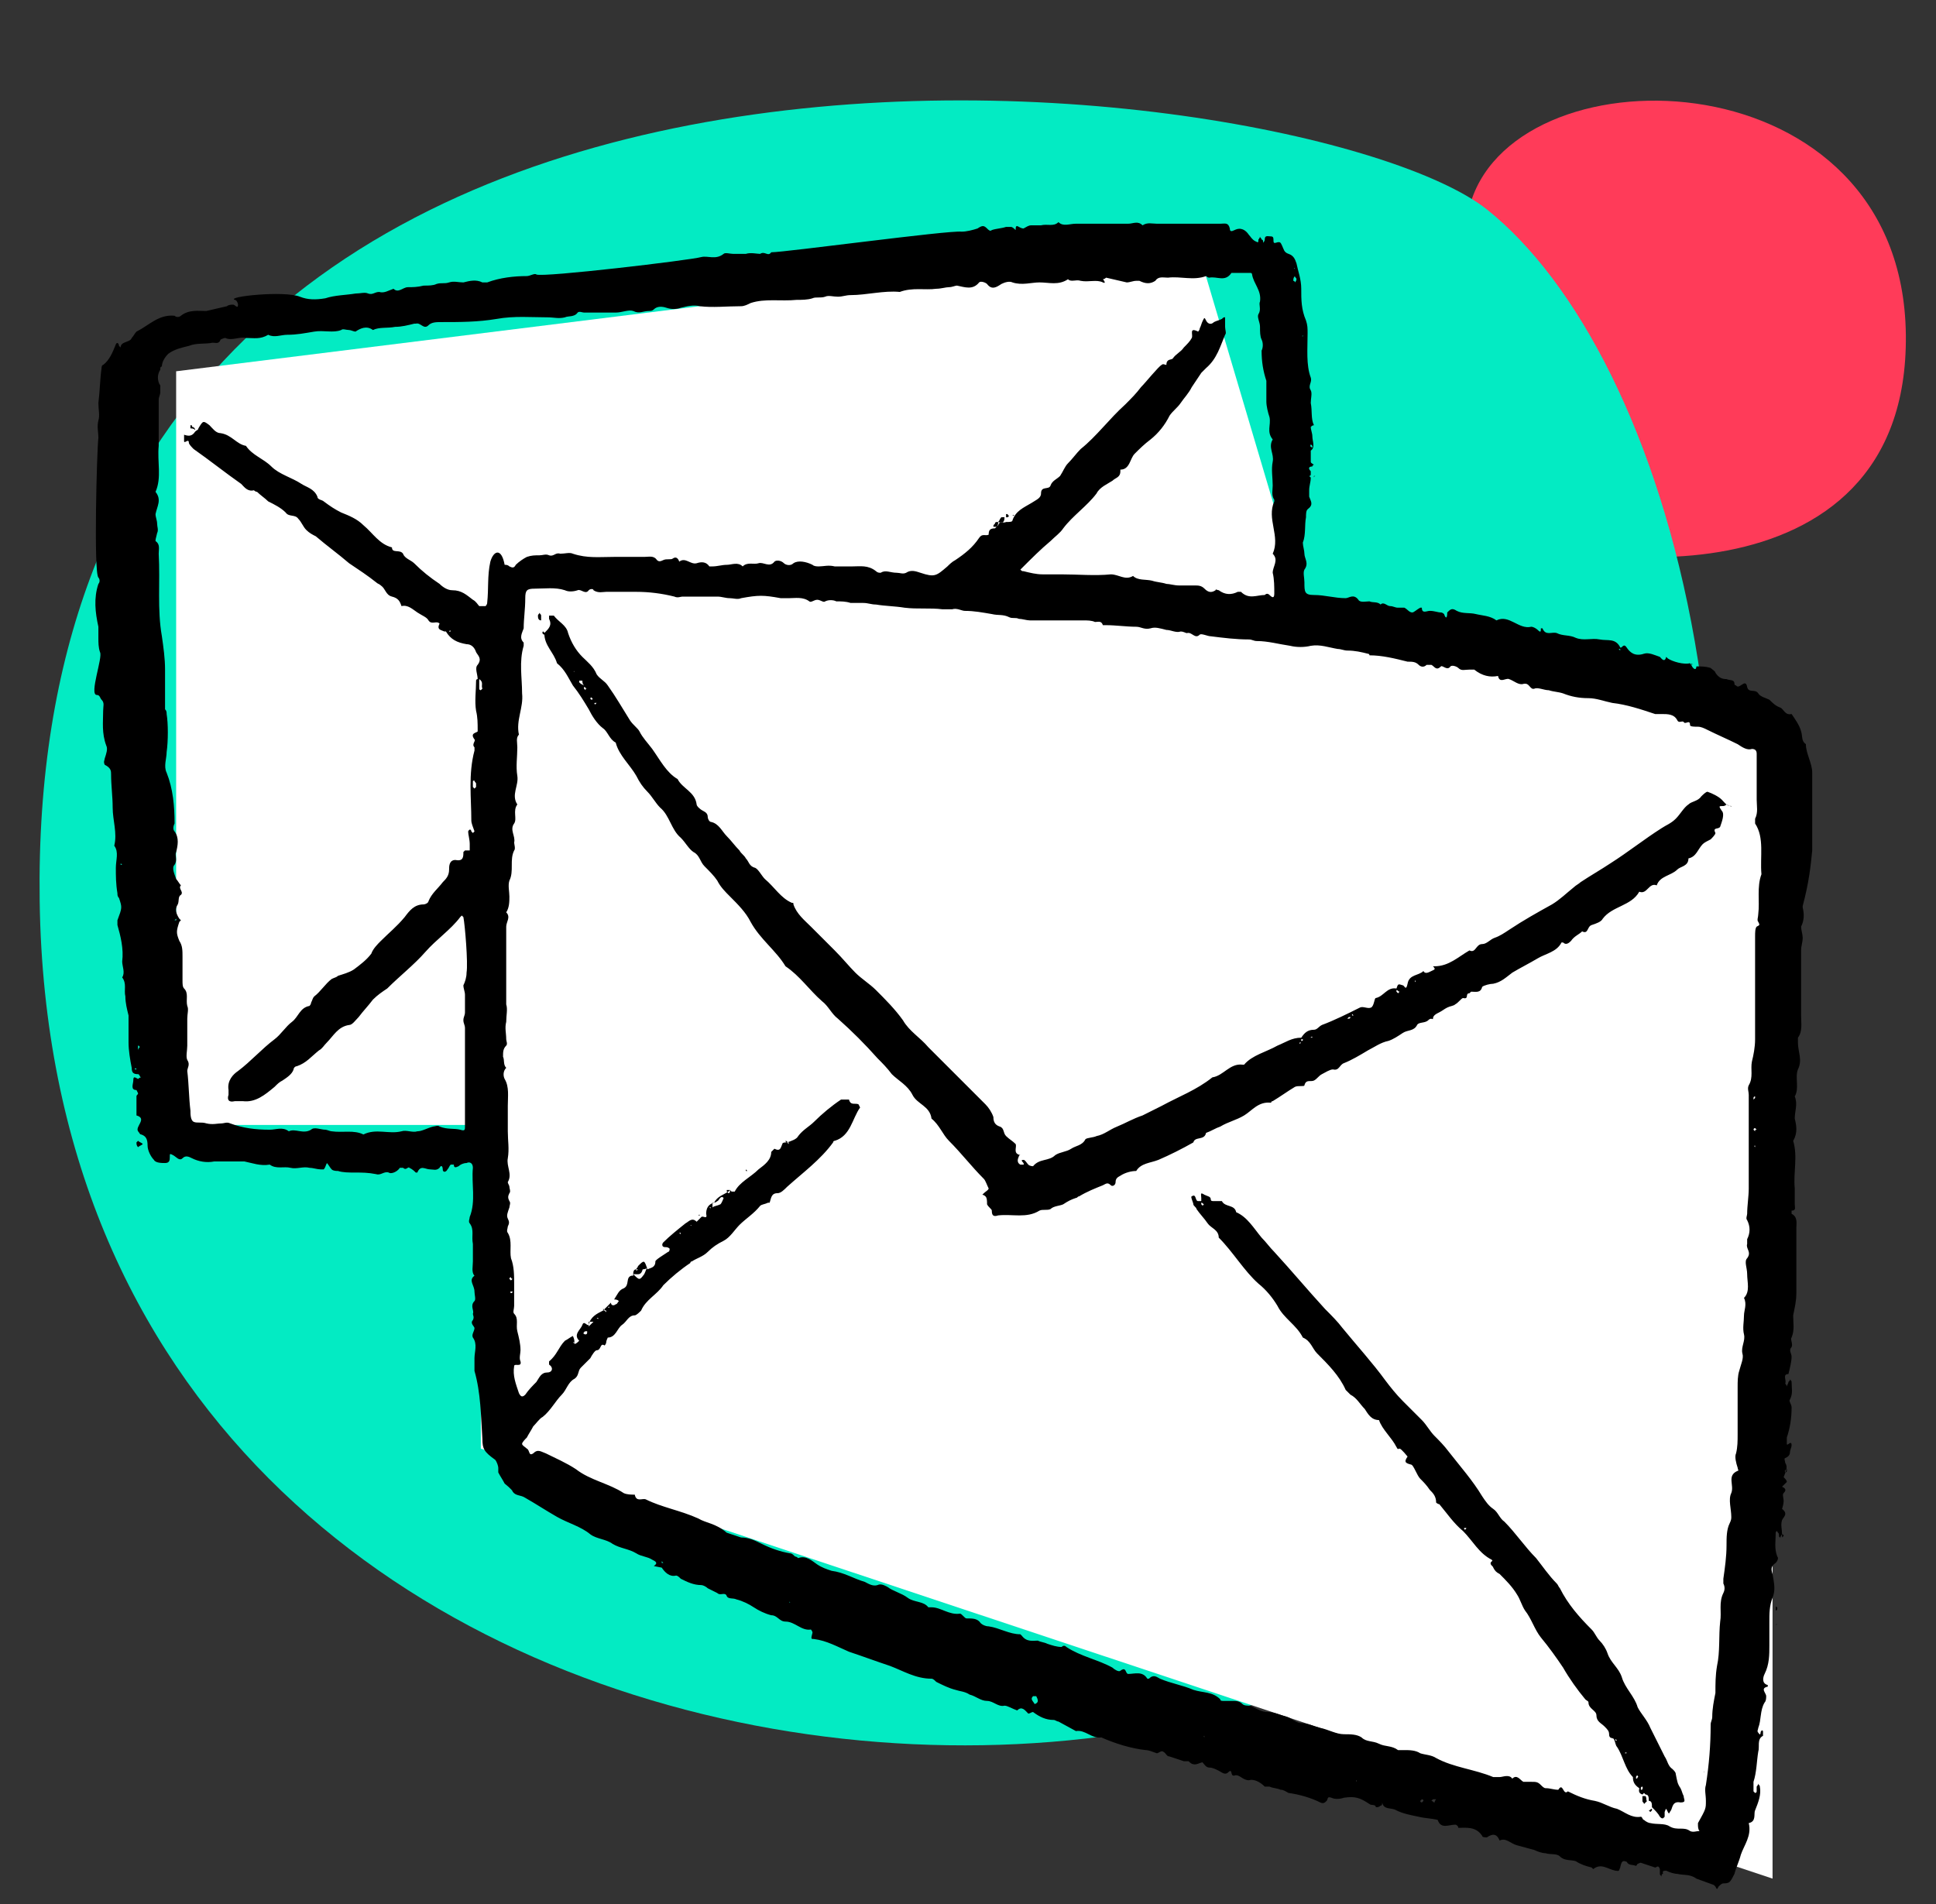 <?xml version="1.0" encoding="utf-8"?>
<!-- Generator: Adobe Illustrator 23.0.3, SVG Export Plug-In . SVG Version: 6.00 Build 0)  -->
<svg version="1.1" baseProfile="tiny" id="Layer_1" xmlns="http://www.w3.org/2000/svg" xmlns:xlink="http://www.w3.org/1999/xlink"
	 x="0px" y="0px" viewBox="0 0 122 120" xml:space="preserve">
<rect x="0" y="0" width="122" height="120" fill="#333333" stroke="none"/>
<g>
	<path fill-rule="evenodd" fill="#FF3B59" d="M95.2,33.2c3.1,2.5,25.1,5.5,24.9-12.1S95.8,2.9,92.7,12.7
		C89.6,22.5,92,30.7,95.2,33.2z"/>
</g>
<g>
	<path fill-rule="evenodd" fill="#FF3B59" d="M51.5,27.8c0.3,0.2,2.4,0.5,2.4-1.1c0-1.7-2.3-1.7-2.6-0.8
		C51,26.8,51.2,27.6,51.5,27.8z"/>
</g>
<g>
	<path fill-rule="evenodd" fill="#03EBC3" d="M93.7,13.2C82.2,4.1,1.6-6.4,2.5,56.8c0.9,63.2,88.8,65.7,100.3,30.5
		C114.2,52,105.1,22.3,93.7,13.2z"/>
</g>
<path fill="#FFFFFF" d="M11.1,23.4v47.5h19.2v20.4l81.4,27.1V46L82.1,38l-6.7-22.6L11.1,23.4z"/>
<path d="M114.2,53.6c0-1.6,0-3.2,0-4.9c0-0.6-0.4-1.2-0.4-1.8c-0.3-0.2-0.2-0.5-0.3-0.8c-0.1-0.4-0.4-0.8-0.6-1.1
	c-0.4,0.1-0.5-0.3-0.7-0.4c-0.3-0.1-0.5-0.3-0.7-0.5c-0.2-0.1-0.6-0.2-0.7-0.4c-0.2-0.3-0.6,0-0.7-0.4c-0.1-0.6-0.5,0.2-0.7-0.1
	c0,0-0.1,0-0.1-0.1c0-0.3-0.3-0.2-0.5-0.3c-0.3,0-0.5-0.1-0.7-0.4c0-0.1-0.2-0.2-0.3-0.3c-0.3-0.1-0.6-0.1-0.9-0.1
	c0,0,0,0.3-0.2,0.1c-0.1-0.1-0.1-0.2-0.2-0.3c-0.4,0.1-1.1-0.1-1.4-0.3c0,0-0.1-0.1-0.1-0.1c-0.1,0.4-0.3,0.1-0.4,0
	c-0.3-0.1-0.7-0.3-1-0.2c-0.6,0.2-0.9-0.1-1.1-0.4c-0.2-0.3-0.3,0.1-0.4,0c-0.3-0.6-0.8-0.4-1.3-0.5c-0.5-0.1-1,0.1-1.5-0.1
	c-0.4-0.2-0.8-0.1-1.2-0.3c-0.3-0.1-0.7,0.2-0.9-0.3c0,0-0.1,0-0.1,0c0,0.2,0,0.3-0.2,0.1c-0.1-0.1-0.3-0.2-0.4-0.2
	c-0.8,0.2-1.4-0.8-2.2-0.4c-0.4-0.3-0.9-0.3-1.3-0.4c-0.4-0.1-0.8,0-1.2-0.2c-0.3-0.2-0.4-0.1-0.6,0.1C91.2,39,91.1,39,91,38.7
	c0,0-0.1-0.1-0.2-0.1c-0.2,0-0.4-0.1-0.7-0.1c-0.2,0-0.5,0.2-0.5-0.2c0,0,0,0-0.1,0c-0.2,0.1-0.4,0.3-0.5,0.3
	c-0.2,0-0.3-0.2-0.5-0.3c-0.1,0-0.2,0-0.4,0c-0.2,0-0.3-0.1-0.5-0.1c-0.2,0-0.4-0.3-0.6-0.1c-0.2-0.2-0.5-0.1-0.7-0.2
	c-0.2,0-0.6,0.1-0.7-0.1c-0.3-0.4-0.6-0.1-0.8-0.1c-0.7,0-1.3-0.2-2-0.2c-0.6,0-0.6-0.2-0.6-0.8c0-0.3-0.1-0.6,0-0.8
	c0.3-0.4,0-0.7,0-1c0-0.2-0.1-0.5-0.1-0.7c0.2-0.5,0.1-1.1,0.2-1.6c0-0.2,0-0.4,0.1-0.5c0.4-0.3,0.2-0.5,0.1-0.8c0-0.1,0-0.3,0-0.4
	c0-0.3,0.1-0.5,0.1-0.8c0,0-0.1-0.1-0.1-0.1c0,0,0.1,0,0.1-0.1c0-0.1,0-0.2,0-0.2c-0.2-0.2-0.1-0.3,0.1-0.3c0,0,0-0.1,0.1-0.1l0,0
	c0,0,0,0,0,0c0,0,0,0,0,0c-0.1-0.1-0.2-0.1-0.2-0.2c0-0.2,0-0.4,0-0.7c0.3-0.2,0.1-0.6,0.1-0.9c0-0.2-0.1-0.4-0.1-0.6
	c0.1-0.1,0.2-0.1,0.2-0.1c-0.2-0.4-0.1-0.9-0.2-1.4c0-0.3,0.1-0.6,0-0.8c-0.2-0.3,0.1-0.5,0-0.8C82.3,23,82.4,22,82.4,21
	c0-0.3,0-0.5-0.1-0.8c-0.3-0.7-0.3-1.3-0.3-2c0-0.6-0.2-1.1-0.3-1.6c-0.1-0.3-0.2-0.5-0.5-0.6c-0.3-0.1-0.3-0.3-0.4-0.5
	c-0.1-0.2-0.1-0.3-0.4-0.2s0-0.4-0.3-0.4c-0.2,0-0.4-0.1-0.4,0.2c0,0.1-0.1,0.2-0.1,0.2c0-0.1,0-0.2-0.1-0.2c0-0.1-0.1-0.1-0.1-0.2
	c0,0.1-0.1,0.2-0.1,0.2c0,0.2,0,0.2-0.2,0.1c-0.2-0.1-0.3-0.3-0.4-0.4c-0.2-0.3-0.5-0.5-0.9-0.3c-0.2,0.1-0.3,0.1-0.3-0.1
	c-0.1-0.4-0.3-0.3-0.6-0.3c-0.3,0-0.6,0-1,0H74c-0.4,0-0.7,0-1.1,0c-0.3,0-0.6-0.1-0.9,0.1c-0.3-0.3-0.6-0.1-0.9-0.1
	c-0.4,0-0.8,0-1.1,0h-1.1c-0.4,0-0.8,0-1.1,0c-0.4,0-0.8,0.2-1.1-0.1c-0.3,0.3-0.7,0.1-1.1,0.2c-0.2,0-0.4,0-0.6,0
	c-0.2,0-0.3,0.1-0.5,0.2C64.2,14.4,64,14,64,14.5c-0.1-0.1-0.2-0.2-0.3-0.2c-0.1,0-0.2,0-0.3,0c-0.3,0.1-0.6,0.1-0.9,0.2
	c-0.1,0.1-0.2,0-0.3-0.1c-0.2-0.2-0.3-0.2-0.6,0c-0.3,0.1-0.7,0.2-1,0.2c-0.8-0.1-11.1,1.3-12,1.3c-0.2,0.3-0.4-0.1-0.7,0.1
	C47.7,16,47.3,15.9,47,16c-0.3,0-0.5,0-0.8,0c-0.2,0-0.5-0.1-0.6,0c-0.5,0.4-1,0.1-1.4,0.2c-0.7,0.2-10,1.3-10.4,1.1
	c-0.1-0.1-0.4,0.1-0.6,0.1c-0.8,0-1.7,0.1-2.5,0.4c-0.1,0-0.2,0-0.3,0c-0.4-0.2-0.8-0.1-1.2,0c-0.3,0-0.6-0.1-0.9,0
	c-0.3,0.1-0.5,0-0.8,0.1c-0.2,0.1-0.5,0.1-0.8,0.1c-0.4,0.1-0.7,0.1-1,0.1c-0.3,0-0.6,0.4-0.9,0.1c-0.3,0.1-0.6,0.3-0.9,0.2
	c-0.3,0-0.4,0.2-0.7,0.1c-0.2-0.1-0.5,0-0.8,0c-0.6,0.1-1.3,0.1-1.9,0.3c-0.6,0.1-1.1,0.1-1.6-0.1c-1-0.4-4.7,0-4.1,0.2
	c0.1,0,0.2,0.2,0.2,0.3c0,0.3-0.2,0-0.3,0c-0.1,0-0.3,0-0.4,0.1c-0.4,0.1-0.9,0.2-1.3,0.3c-0.5,0-1.1-0.1-1.6,0.3
	c-0.1,0.1-0.3,0.1-0.4,0c-1-0.1-1.6,0.6-2.4,1c-0.1,0.1-0.2,0.3-0.3,0.4c-0.1,0.3-0.7,0.2-0.7,0.6c0,0-0.1-0.1-0.1-0.1
	c0-0.1-0.1-0.3-0.2-0.1c-0.2,0.5-0.4,1-0.8,1.3c-0.1,0-0.1,0.2-0.1,0.2c-0.1,0.7-0.1,1.4-0.2,2.2c0,0.4,0.1,0.8,0,1.1
	c-0.1,0.4,0,0.7,0,1.1c-0.1,0.8-0.3,8.5,0,8.8c0.1,0.1,0.1,0.3,0,0.4c-0.3,0.9-0.2,1.8,0,2.7c0,0.2,0,0.5,0,0.7c0,0.3,0,0.6,0.1,0.9
	c0.2,0.3-0.7,2.7-0.2,2.7c0.2,0,0.2,0.2,0.3,0.3c0.2,0.2,0.1,0.4,0.1,0.7c0,0.7-0.1,1.4,0.2,2.2c0.1,0.2,0,0.5-0.1,0.8
	c0,0.1-0.1,0.2,0,0.4C7,48.4,7,48.6,7,48.8c0,0.7,0.1,1.4,0.1,2.1c0,0.8,0.3,1.6,0.1,2.4c0.3,0.4,0.1,0.9,0.1,1.4c0,0.5,0,1,0.1,1.6
	c0,0.1,0,0.2,0.1,0.3c0.2,0.6,0.2,0.6-0.1,1.4c0,0.1,0,0.2,0,0.3c0.2,0.7,0.4,1.5,0.3,2.3c0,0.3,0.2,0.7,0,1
	c0.3,0.4,0.1,0.8,0.2,1.2c0,0.4,0.1,0.8,0.2,1.2c0,0.6,0,1.1,0,1.7c0,0.5,0.1,1.1,0.2,1.6c0,0.3,0.1,0.4,0.4,0.4
	c0.1,0,0.1,0.2,0.2,0.2c-0.1,0-0.2,0.1-0.2,0.1c-0.2-0.1-0.3-0.2-0.3,0.1c0,0.2-0.2,0.6,0.2,0.6c0,0,0.1,0.2,0.1,0.2
	c0,0.1-0.1,0.1-0.1,0.2c0,0.4,0,0.8,0,1.2c0.7,0.2-0.1,0.7,0.1,1c0.1,0.1,0.1,0.2,0.2,0.2c0.3,0.1,0.4,0.3,0.4,0.7
	c0,0.3,0.2,0.7,0.4,0.9c0.1,0.2,0.5,0.2,0.7,0.2c0.3,0,0.3-0.2,0.3-0.4c0-0.2,0-0.2,0.2-0.1c0.2,0.1,0.4,0.4,0.6,0.2
	c0.2-0.2,0.4-0.1,0.6,0c0.4,0.2,0.9,0.3,1.4,0.2c0.3,0,0.7,0,1,0c0.3,0,0.6,0,0.9,0c0.5,0.1,1,0.3,1.6,0.2c0.4,0.3,0.9,0.1,1.3,0.2
	c0.4,0.1,0.8-0.1,1.2,0c0.2,0,0.5,0.1,0.7,0.1c0.1,0,0.2,0,0.2,0c0.1-0.1,0.1-0.2,0.2-0.4c0.1,0.1,0.2,0.3,0.3,0.4
	c0.1,0.1,0.3,0.1,0.4,0.1c0.3,0.1,0.7,0.1,1.1,0.1c0.4,0,0.8,0,1.3,0.1c0.3,0.1,0.5-0.2,0.8-0.1c0.1,0.1,0.5,0,0.7-0.3
	c0,0,0.2,0,0.2,0c0.2,0.2,0.3-0.1,0.4,0c0.2,0.1,0.3,0.2,0.4,0.3c0,0,0.1,0,0.1,0c0.2-0.5,0.5-0.2,0.8-0.2c0.2,0,0.4,0.1,0.6-0.1
	c0.1-0.2,0.2-0.1,0.2,0.1s0.2,0.2,0.3,0c0.1-0.1,0.1-0.2,0.2-0.3c0,0,0.2,0,0.2,0c0,0.2,0.1,0.2,0.3,0.1c0.1-0.1,0.3-0.2,0.5-0.2
	c0.2-0.1,0.4,0,0.4,0.3c-0.1,1,0.2,2.1-0.2,3.1c0,0.1-0.1,0.3,0,0.4c0.3,0.4,0.1,0.8,0.2,1.3c0,0.4,0,0.7,0,1.1
	c0,0.3-0.1,0.7,0.1,0.9c-0.4,0.3,0,0.6,0,1c0,0.2,0.1,0.5,0,0.6c-0.3,0.3,0,0.6-0.1,0.8c0,0.1,0.1,0.2,0,0.4
	c-0.2,0.2,0.1,0.4,0.1,0.5c0,0.2-0.2,0.4-0.1,0.6c0.3,0.4,0.1,0.9,0.1,1.3c0,0.3,0,0.5,0,0.8c0.4,1.4,0.4,2.8,0.5,4.3
	c0,0.6,0.1,0.8,0.8,1.3c0.1,0.1,0.2,0.4,0.2,0.5c0,0.1,0,0.2,0,0.3c0.1,0.2,0.3,0.5,0.4,0.7c0,0,0.5,0.4,0.5,0.5
	c0.2,0.3,0.5,0.2,0.8,0.4c0.7,0.4,1.3,0.8,2,1.2c0.7,0.4,1.5,0.6,2.1,1.1c0.4,0.3,1,0.3,1.4,0.6c0.5,0.3,1,0.3,1.5,0.6
	c0.3,0.2,0.7,0.2,1,0.4c0.2,0.1,0.4,0.2,0.1,0.4l0.5,0.1c0.2,0.3,0.5,0.6,0.9,0.5c0.1,0,0.2,0.1,0.3,0.2c0.4,0.2,0.8,0.4,1.3,0.4
	c0.1,0,0.3,0.1,0.4,0.2c0.2,0.1,0.4,0.2,0.6,0.3c0.2,0.2,0.5-0.1,0.6,0.2c0.1,0.2,0.4,0.1,0.6,0.2c0.4,0.1,0.8,0.3,1.1,0.5
	c0.3,0.2,0.7,0.4,1.1,0.5c0.4,0,0.5,0.4,0.9,0.4c0.6,0,1,0.6,1.6,0.5c0,0,0.1,0.1,0.1,0.2c-0.1,0.4-0.1,0.4,0.1,0.4
	c0.8,0.1,1.5,0.5,2.2,0.8c0.9,0.3,1.7,0.6,2.6,0.9c0.8,0.3,1.6,0.8,2.6,0.8c0.1,0,0.2,0.1,0.3,0.2c0.4,0.2,0.8,0.4,1.2,0.5
	c0.3,0.1,0.6,0.1,0.9,0.3c0.4,0.1,0.7,0.4,1.1,0.4c0.4,0,0.7,0.4,1.1,0.3c0.2,0,0.5,0.2,0.8,0.3c0.3-0.3,0.5,0,0.7,0.2
	c0.1,0,0.2-0.1,0.3-0.1c0.4,0.3,0.8,0.5,1.3,0.5c0.1,0,0.2,0.1,0.3,0.1l1.1,0.6c0.6-0.1,1,0.5,1.6,0.4c0.9,0.4,1.9,0.7,2.8,0.8
	c0.2,0,0.4,0.1,0.7,0.2c0.1,0,0.3-0.2,0.4-0.1c0.2,0.1,0.2,0.3,0.4,0.3c0.3,0.1,0.6,0.2,0.9,0.3c0.2,0,0.2,0,0.3,0
	c0.1,0.1,0.2,0.2,0.4,0.2c0.2,0,0.5-0.2,0.5-0.1c0.1,0.1,0.2,0.3,0.4,0.3c0.2,0,0.4,0.1,0.6,0.2c0.2,0.1,0.4,0.3,0.6,0.1
	c0.3-0.3,0.1,0.3,0.4,0.2c0.3-0.1,0.5,0.3,0.9,0.3c0.3-0.1,0.7,0.1,1,0.4c0,0,0.2,0,0.3,0c0.2,0.1,0.5,0.1,0.7,0.2
	c0.2,0,0.3,0.1,0.5,0.2c0.7,0.1,1.4,0.3,2,0.6c0.2,0.1,0.3,0,0.4-0.1c0.1-0.1,0-0.3,0.3-0.2c0.2,0.1,0.5,0.1,0.8,0
	c0.7-0.1,1,0,1.6,0.4c0.1,0.1,0.4,0,0.4,0.2c0.1,0,0.2,0,0.3-0.1c0.1,0,0.1-0.1,0.1-0.2c0.1,0.5,0.6,0.3,0.9,0.5
	c0.4,0.2,0.9,0.3,1.4,0.4c0.4,0.1,0.8,0.1,1.2,0.2c0.2,0.6,0.7,0.3,1.1,0.3c0.1,0,0.2,0.1,0.2,0.2c0,0,0,0,0,0c0,0,0,0,0,0l0,0
	c0.5,0,1.1-0.1,1.5,0.5c0,0.1,0.2,0.1,0.3,0.1c0.3-0.2,0.6-0.3,0.8,0.2c0.4-0.2,0.7,0.2,1.1,0.3c0.4,0.1,0.7,0.2,1.1,0.3
	c0.2,0.1,0.5,0.2,0.7,0.2c0.3,0.1,0.7,0,0.9,0.2c0.3,0.3,0.7,0.2,1,0.3c0.3,0.2,0.6,0.3,1,0.4c0,0,0.1,0.1,0.1,0.1
	c0.5-0.4,0.9,0,1.4,0.1c0.2,0,0.2,0.1,0.3-0.2c0.1-0.5,0.2-0.5,0.7-0.2c0.1,0,0.2,0,0.3,0c0.1,0,0.2-0.1,0.3-0.1
	c0.3,0.1,0.6,0.2,0.9,0.3c0.1,0,0.2-0.2,0.3,0.1c0,0.1,0,0.2,0,0.3c0,0.1,0.1,0.1,0.1,0.2c0-0.1,0-0.2,0.1-0.2
	c0-0.1-0.1-0.2,0.2-0.2c0.2,0.1,0.5,0.2,0.7,0.2c0.4,0.1,0.8,0,1.2,0.3c0,0,1.1,0.4,1.1,0.4c0,0,0.1,0.1,0.1,0.1
	c0.1,0.2,0.1,0.2,0.2,0c0.1-0.1,0.2-0.2,0.3-0.2c0.1,0,0.3,0,0.4-0.1c0.1-0.1,0.2-0.3,0.3-0.5c0.1-0.4,0.3-0.8,0.4-1.2
	c0.2-0.6,0.7-1.2,0.5-2c0.5-0.1,0.3-0.6,0.4-0.8c0.2-0.5,0.4-1,0.3-1.5c0-0.1-0.1-0.1-0.1-0.2c0,0.1-0.1,0.2-0.1,0.2
	c0,0.1,0,0.2,0,0.3c0,0.1-0.1,0.1-0.1,0.1c0,0-0.1-0.1-0.1-0.1c0-0.2,0-0.4,0-0.6c0.2-0.6,0.2-1.3,0.3-1.9c0.1-0.3-0.1-0.8,0.3-1
	c0,0,0-0.2,0-0.3c0,0-0.1-0.1-0.1,0c-0.1,0,0,0.4-0.2,0.1c-0.1-0.1,0-0.2,0-0.3c0.2-0.5,0.1-1.1,0.4-1.6c0.1-0.1,0.1-0.3,0.1-0.4
	c0-0.2-0.4-0.5,0.1-0.6c0,0,0-0.1,0-0.1c-0.4-0.1-0.3-0.5-0.2-0.7c0.3-0.6,0.3-1.2,0.3-1.8c0-0.5,0-1,0-1.5c0-0.5,0-1,0.2-1.5
	c0.2-0.5,0.1-0.9,0-1.5c-0.1-0.3-0.1-0.5,0.2-0.7c0.1-0.1,0.2-0.3,0.1-0.4c-0.2-0.5-0.1-1-0.1-1.5c0,0,0-0.1,0.1-0.1
	c0,0.1,0.1,0.1,0.1,0.2c0,0.1,0,0.2,0.1,0.2c0-0.1,0.1-0.2,0.1-0.2c0-0.3-0.1-0.6,0-0.9c0.1-0.2,0.4-0.4,0-0.7c0,0,0.1-0.3,0.1-0.5
	c0-0.2-0.1-0.4,0-0.5c0.2-0.2,0.1-0.3-0.1-0.4c0.1-0.1,0.2-0.2,0.3-0.3c0-0.1-0.1-0.2-0.2-0.3l0,0c0.1-0.3,0.3-0.6,0.1-0.9
	c0-0.1-0.1-0.3,0-0.3c0.2-0.1,0.3-0.2,0.3-0.4c0-0.1,0.1-0.3,0.1-0.4c0-0.4-0.3,0.1-0.3-0.1c0-0.1,0-0.3,0-0.4
	c0.2-0.6,0.3-1.2,0.3-1.9c0-0.2-0.2-0.4-0.1-0.5c0.2-0.4,0.1-0.7,0.1-1.1c0-0.1-0.1-0.1-0.1-0.2c0,0.1,0,0.1-0.1,0.2
	c0,0.1-0.1,0.2-0.1,0.3c0-0.1-0.1-0.2-0.1-0.2c0.1-0.2-0.2-0.6,0.2-0.6c0.1-0.4,0.2-0.8,0.2-1.1c0-0.2-0.2-0.4,0-0.6
	c0.1-0.2-0.1-0.5,0-0.6c0.2-0.5,0.1-0.9,0.1-1.4c0.1-0.5,0.2-0.9,0.2-1.4c0-1.4,0-2.7,0-4.1c0-0.3,0.1-0.7-0.3-0.9c0,0,0-0.2,0-0.2
	c0.3,0,0.2-0.2,0.2-0.4c0-0.3,0-0.6,0-1c-0.1-1,0.2-2-0.1-3c0.3-0.5,0.2-1,0.1-1.4c0-0.5,0.2-0.9,0-1.4c0.3-0.5,0-1.2,0.2-1.7
	c0.3-0.6,0-1.1,0-1.7c0-0.1,0-0.2,0-0.3c0.3-0.4,0.2-0.9,0.2-1.4c0-1.4,0-2.7,0-4.1c0-0.3,0.1-0.5,0.1-0.8c0-0.2-0.1-0.5-0.1-0.7
	c0.2-0.4,0.2-0.8,0.1-1.2c0,0,0-0.1,0-0.1C114,55.6,114.1,54.6,114.2,53.6z M82.6,26.8c0,0,0,0.1,0,0.1
	C82.7,26.9,82.6,26.9,82.6,26.8C82.6,26.8,82.6,26.8,82.6,26.8z M82.6,27.7C82.6,27.7,82.7,27.7,82.6,27.7c0,0.1,0,0.1,0,0.1
	C82.6,27.7,82.6,27.7,82.6,27.7C82.6,27.7,82.6,27.7,82.6,27.7z M82.6,28c0,0,0.1,0.1,0.1,0.1c0,0,0,0.1,0,0.1
	c-0.1,0-0.1-0.1-0.2-0.1C82.5,28.2,82.6,28.1,82.6,28z M7.7,54.5c0,0-0.1,0-0.1,0C7.6,54.4,7.6,54.4,7.7,54.5
	C7.7,54.4,7.7,54.4,7.7,54.5L7.7,54.5L7.7,54.5z M8.6,67.4c0,0-0.1,0-0.1,0C8.5,67.3,8.5,67.3,8.6,67.4C8.5,67.3,8.6,67.3,8.6,67.4
	L8.6,67.4L8.6,67.4z M8.7,66.2C8.7,66.1,8.7,66.1,8.7,66.2C8.7,66,8.7,66,8.7,65.9c0.1,0,0.1,0.1,0.1,0.1C8.8,66,8.7,66.1,8.7,66.2z
	 M102.1,40.9c0,0,0,0.1,0,0.1c0,0,0,0-0.1-0.1L102.1,40.9z M82.1,21.1L82.1,21.1c0,0,0,0.1,0,0.1C82.1,21.2,82,21.2,82.1,21.1
	C82,21.2,82.1,21.2,82.1,21.1z M81.6,16.9C81.6,16.9,81.6,16.9,81.6,16.9L81.6,16.9C81.6,17,81.5,16.9,81.6,16.9
	C81.5,16.9,81.5,16.9,81.6,16.9z M81.6,17.4c0,0.1,0.1,0.1,0.1,0.2c0,0.1-0.1,0.2-0.1,0.2c0-0.1-0.1-0.1-0.1-0.1
	C81.5,17.6,81.5,17.5,81.6,17.4z M30,49.6c0,0-0.1,0.1-0.1,0.1c0,0-0.1-0.1-0.1-0.1c0-0.1,0-0.2,0-0.3c0-0.1,0-0.1,0.1-0.1
	c0,0.1,0.1,0.1,0.1,0.2c0,0,0,0.1,0,0.2C30,49.5,30,49.5,30,49.6z M30.3,44.6C30.3,44.6,30.3,44.6,30.3,44.6c0-0.1,0-0.1,0-0.1
	C30.3,44.5,30.3,44.5,30.3,44.6C30.3,44.5,30.3,44.6,30.3,44.6z M30.4,43.4c0,0-0.1,0.1-0.1,0.1c0,0-0.1,0-0.1-0.1
	c0-0.2,0-0.4,0-0.6C30.5,43,30.3,43.2,30.4,43.4z M30.9,35.4c-0.2,0.9-0.1,1.7-0.2,2.6c0,0.1-0.1,0.2-0.1,0.2c-0.1,0-0.3,0-0.4,0
	c-0.1-0.1-0.2-0.3-0.4-0.4c-0.4-0.3-0.7-0.6-1.3-0.6c-0.3,0-0.6-0.2-0.8-0.4c-0.6-0.4-1.1-0.8-1.6-1.3c-0.2-0.2-0.6-0.3-0.7-0.6
	c-0.2-0.3-0.7,0-0.7-0.4c-0.8-0.2-1.2-0.9-1.8-1.4c-0.4-0.4-0.9-0.6-1.4-0.8c-0.4-0.2-0.7-0.4-1.1-0.7c-0.1-0.1-0.4-0.1-0.4-0.3
	c-0.2-0.5-0.7-0.6-1-0.8c-0.6-0.4-1.4-0.6-1.9-1.1c-0.5-0.5-1.2-0.7-1.6-1.3c-0.6-0.1-0.9-0.7-1.6-0.8c-0.3,0-0.5-0.3-0.7-0.5
	c-0.4-0.3-0.4-0.3-0.7,0.2c0,0.1-0.1,0.1-0.2,0.2c-0.2,0.3-0.4,0.3-0.7,0.2c0,0.1,0,0.3,0,0.4c0,0.2,0.3-0.2,0.3,0.1
	c0,0.1,0.2,0.3,0.3,0.4c1,0.7,2,1.5,3,2.2c0.2,0.2,0.4,0.5,0.8,0.4c0,0,0.1,0.1,0.2,0.1c0.2,0.2,0.5,0.4,0.7,0.6
	c0.4,0.2,0.8,0.4,1.1,0.7c0.2,0.3,0.6,0.1,0.8,0.4c0.2,0.2,0.3,0.5,0.5,0.7c0.2,0.2,0.4,0.3,0.6,0.4c0.7,0.6,1.4,1.1,2.1,1.7
	c0.6,0.4,1.2,0.8,1.7,1.2c0.1,0.1,0.2,0.1,0.3,0.2c0.3,0.2,0.3,0.6,0.7,0.7c0.4,0.1,0.5,0.3,0.6,0.6c0.4-0.1,0.7,0.2,1,0.4
	c0.3,0.2,0.6,0.3,0.7,0.5c0.2,0.3,0.5,0,0.7,0.2c-0.2,0.4,0.1,0.4,0.3,0.5c0,0,0.1,0,0.1,0c0.3,0.5,0.7,0.7,1.3,0.8
	c0.3,0,0.5,0.2,0.6,0.5c0.1,0.2,0.4,0.4,0.1,0.8c-0.2,0.2,0,0.6,0,0.9c0,0-0.1,0-0.1,0.1c0,0.6-0.1,1.3,0,1.9
	c0.1,0.4,0.1,0.8,0.1,1.2c0,0,0,0.1,0,0.1c-0.1,0.1-0.5,0.1-0.2,0.5c0.1,0.1-0.2,0.3,0,0.5c0,0,0,0.1,0,0.2c-0.4,1.5-0.2,3-0.2,4.4
	c0,0.2,0.1,0.4,0.2,0.7c0,0-0.1,0.1-0.1,0.1c0,0-0.1-0.1-0.1-0.1c0-0.1-0.1-0.2-0.2,0c0,0.2,0.1,0.5,0.1,0.8c0,0.1,0,0.3,0,0.4
	c-0.1,0-0.2,0-0.3,0c0,0-0.1,0.1-0.1,0.1c0,0.3,0,0.6-0.5,0.5c-0.4,0-0.4,0.4-0.4,0.6c0,0.4-0.2,0.6-0.4,0.8
	c-0.3,0.4-0.7,0.7-0.9,1.2c0,0.1-0.2,0.2-0.3,0.2c-0.6,0-0.9,0.4-1.2,0.8c-0.5,0.6-1,1-1.5,1.5c-0.2,0.2-0.5,0.5-0.6,0.8
	c-0.3,0.4-0.7,0.7-1.1,1c-0.3,0.2-0.7,0.3-1,0.4c-0.1,0.1-0.2,0.1-0.4,0.2c-0.4,0.3-0.7,0.8-1.1,1.1c-0.1,0.1-0.1,0.2-0.2,0.4
	c0,0.1-0.1,0.2-0.1,0.2c-0.6,0.1-0.7,0.7-1.1,1c-0.4,0.3-0.7,0.8-1.1,1.1c-0.8,0.6-1.5,1.4-2.3,2c-0.3,0.2-0.7,0.6-0.6,1.2
	c0,0.1,0,0.2,0,0.3c-0.1,0.3,0,0.5,0.4,0.4c0.2,0,0.4,0,0.5,0c0.8,0.1,1.4-0.4,2-0.9c0.2-0.2,0.3-0.3,0.5-0.4
	c0.3-0.2,0.6-0.4,0.7-0.7c0-0.1,0.1-0.2,0.2-0.2c0.6-0.2,0.9-0.6,1.4-1c0.2-0.1,0.3-0.3,0.5-0.5c0.4-0.4,0.7-1,1.4-1.1
	c0.2,0,0.4-0.3,0.6-0.5c0.3-0.4,0.6-0.7,0.9-1.1c0.3-0.3,0.6-0.5,0.9-0.7c0.8-0.8,1.7-1.5,2.4-2.3c0.7-0.8,1.6-1.4,2.2-2.2
	c0,0,0.1-0.1,0.1-0.1c0,0,0.1,0.1,0.1,0.1c0.1,0.5,0.3,2.9,0.2,3.5c0,0.3-0.1,0.6-0.2,0.8c0,0.2,0.1,0.4,0.1,0.6c0,0.4,0,0.7,0,1.1
	c0,0.2-0.1,0.3-0.1,0.5c0,0.2,0.1,0.3,0.1,0.5c0,2.1,0,4.1,0,6.2c0,0.2,0,0.3-0.3,0.2c-0.4-0.1-0.8,0-1.3-0.2c-0.1-0.1-0.3,0-0.4,0
	c-0.4,0.1-0.7,0.3-1,0.3c-0.3,0.1-0.7-0.1-1,0c-0.8,0.2-1.6-0.2-2.4,0.2c-0.6-0.3-1.3-0.1-2-0.2c-0.1,0-0.3-0.1-0.4-0.1
	c-0.3,0-0.7-0.2-0.9,0c-0.5,0.3-1-0.1-1.4,0.1c-0.4-0.3-0.8-0.1-1.2-0.1c-0.9,0-1.7-0.1-2.5-0.4c-0.2-0.1-0.4,0-0.5,0
	c-0.3,0-0.6,0.1-1,0c-0.3-0.1-0.6,0-0.8-0.1c-0.2-0.1-0.2-0.5-0.2-0.7c-0.1-0.8-0.1-1.7-0.2-2.5c0-0.2,0.2-0.4,0-0.7
	c-0.1-0.2,0-0.6,0-0.9c0-0.3,0-0.5,0-0.8v-0.9c0-0.3,0.1-0.6,0-0.8c-0.1-0.4,0.1-0.8-0.2-1.1c-0.1-0.1-0.1-0.3-0.1-0.5
	c0-0.5,0-1,0-1.5c0-0.4,0-0.7-0.2-1c-0.2-0.5-0.2-0.6,0-1.2l0.1-0.1c0,0-0.1-0.1-0.1-0.1c-0.2-0.3-0.3-0.6-0.1-0.9
	c0.1-0.2,0-0.5,0.2-0.6c0.2-0.2-0.2-0.4,0-0.6c-0.1-0.1-0.2-0.3-0.3-0.4c-0.1-0.3-0.3-0.7-0.1-0.9c0.2-0.3,0-0.6,0.1-0.8
	c0.1-0.4,0.2-0.9-0.1-1.3c-0.1-0.1-0.1-0.3,0-0.5c0-1.1-0.1-2.2-0.5-3.2c-0.2-0.4,0-0.9,0-1.3c0.1-0.7,0.1-1.8,0-2.4
	c0-0.1,0-0.2-0.1-0.3c0-0.1,0-0.2,0-0.3c0-0.7,0-1.5,0-2.2c0-0.7-0.1-1.4-0.2-2.1c-0.3-1.7-0.1-3.4-0.2-5.2c0-0.3,0.1-0.6-0.2-0.8
	c0-0.1,0-0.1,0.1-0.5c0.1-0.2,0-0.4,0-0.6c0-0.2-0.1-0.4-0.1-0.6c0.1-0.5,0.4-0.9,0-1.4c0.4-0.9,0.1-1.9,0.2-2.9c0-1,0-1.9,0-2.9
	c0-0.2,0.1-0.3,0.1-0.5c0-0.1,0-0.3,0-0.4c-0.2-0.3-0.2-0.7,0-1c0-0.1,0-0.2,0.1-0.2c0-0.3,0.2-0.6,0.4-0.8c0.4-0.3,0.9-0.4,1.3-0.5
	c0.5-0.2,1-0.1,1.5-0.2c0.2,0,0.4,0.1,0.5-0.2c0,0,0.2-0.1,0.3-0.1c0.4,0.2,0.9-0.1,1.3,0c0.5,0,0.9,0.1,1.4-0.2
	c0.4,0.2,0.8,0,1.2,0c0.6,0,1.1-0.1,1.7-0.2c0.6-0.1,1.2,0.1,1.7-0.1c0.1-0.1,0.3,0,0.5,0c0.1,0,0.3,0.1,0.4,0.1
	c0.3-0.2,0.7-0.4,1.1-0.1c0.4-0.2,0.9-0.1,1.4-0.2c0.4,0,0.8-0.1,1.2-0.2c0,0,0,0,0.1,0c0.3-0.1,0.5,0.4,0.8,0.1
	c0.2-0.2,0.5-0.2,0.8-0.2c1.2,0,2.3,0,3.5-0.2c1.1-0.2,2.2-0.1,3.2-0.1c0.4,0,0.7,0.1,1.1,0c0.2-0.1,0.6,0,0.8-0.3
	c0.1-0.1,0.3,0,0.4,0c0.7,0,1.4,0,2,0c0.4,0,0.8-0.2,1.1-0.1c0.4,0.2,0.6,0,1,0c0.1,0,0.2,0,0.3-0.1c0.2-0.2,0.5-0.2,0.8-0.1
	c0.3,0.1,0.6,0.1,0.9,0c0.4-0.1,0.8-0.2,1.2-0.1c0.8,0.1,1.7,0,2.6,0c0.2,0,0.4-0.1,0.6-0.2c0.9-0.3,1.9-0.1,2.9-0.2
	c0.3,0,0.7,0,1-0.1c0.2-0.1,0.5,0,0.8-0.1c0.2-0.1,0.5,0,0.8,0c0.3,0,0.5-0.1,0.8-0.1c1,0,2.1-0.3,3.1-0.2c0.8-0.3,1.6-0.1,2.3-0.2
	c0.3,0,0.6-0.1,0.8-0.1c0.2,0,0.4-0.1,0.5-0.1c0.5,0.1,1,0.3,1.4-0.2c0.1-0.1,0.4,0,0.5,0.1c0.3,0.4,0.6,0.2,0.9,0
	c0.2-0.1,0.5-0.2,0.7-0.1c0.6,0.2,1.2,0,1.7,0c0.6,0,1.2,0.2,1.8-0.2c0.2,0.2,0.5,0,0.8,0.1c0.5,0.1,1-0.1,1.4,0.1
	c0.2,0.1,0.1-0.1,0-0.2c0.1,0,0.2-0.1,0.2-0.1c0.4,0.1,0.9,0.2,1.3,0.3c0.2,0,0.4-0.1,0.6-0.1c0.1,0,0.2,0,0.2,0
	c0.4,0.2,0.7,0.2,1,0c0.2-0.3,0.5-0.2,0.8-0.2c0.8-0.1,1.6,0.2,2.4-0.1c0,0,0.1,0.1,0.2,0.1c0.5-0.1,1,0.3,1.4-0.3
	c0.4,0,0.8,0,1.2,0c0,0,0.1,0,0.1,0.1c0.1,0.6,0.6,1,0.5,1.7c-0.1,0.2,0.1,0.5-0.1,0.8c-0.1,0.2,0.1,0.5,0.1,0.8
	c0,0.3,0,0.6,0.1,0.8c0.1,0.2,0.1,0.5,0,0.7c0,0.7,0.1,1.3,0.3,1.9c0,0.1,0,0.1,0,0.2c0,0.4,0,0.7,0,1.1c0,0.3,0.1,0.7,0.2,1
	c0.1,0.5-0.2,0.9,0.2,1.4c-0.3,0.5,0.1,0.9,0,1.4c-0.1,0.5,0,1,0,1.5c0,0.3-0.1,0.6,0.1,0.9c0,0,0,0.1,0,0.1
	c-0.5,1.1,0.4,2.2-0.1,3.3c0.4,0.4,0,0.8,0,1.2c0.1,0.4,0.1,0.9,0.1,1.3c0,0.3-0.1,0.3-0.3,0.1c-0.1-0.1-0.2-0.1-0.3,0
	c-0.5,0-1,0.3-1.5-0.2c0,0-0.1,0-0.2,0c-0.4,0.2-0.8,0.2-1.2-0.1c-0.1,0-0.2-0.1-0.2,0c-0.3,0.2-0.5,0.1-0.7-0.1
	c-0.2-0.2-0.4-0.2-0.6-0.2c-0.3,0-0.7,0-1,0c-0.3,0-0.6-0.1-0.8-0.1c-0.3-0.1-0.6-0.1-0.9-0.2c-0.4-0.1-0.9,0-1.2-0.3
	c-0.5,0.3-0.9-0.1-1.4-0.1c-1,0.1-2.1,0-3.1,0c-0.4,0-0.8,0-1.2,0c-0.4,0-0.8-0.1-1.2-0.2c-0.1,0-0.1,0-0.2-0.1c0,0,0.1-0.1,0.1-0.1
	c0.6-0.6,1.2-1.2,1.8-1.7c0.3-0.3,0.6-0.5,0.8-0.8c0.6-0.8,1.5-1.4,2.1-2.2c0.2-0.4,0.7-0.6,1-0.8c0.2-0.2,0.5-0.2,0.5-0.6
	c0,0,0-0.1,0-0.1c0.6,0,0.6-0.7,0.9-1c0.3-0.3,0.6-0.6,1-0.9c0.5-0.4,0.9-0.9,1.2-1.5c0.2-0.3,0.5-0.5,0.7-0.8
	c0.2-0.3,0.5-0.6,0.7-1c0.2-0.3,0.4-0.6,0.6-0.9c0.1-0.1,0.2-0.2,0.3-0.3c0.7-0.6,0.9-1.4,1.2-2.1c0.1-0.1,0-0.3,0-0.5
	c0-0.1,0-0.3,0-0.4c0-0.1,0-0.2,0-0.2c-0.1,0-0.1,0-0.2,0.1c-0.2,0.1-0.3,0.1-0.5,0.2c-0.2,0.2-0.4,0.1-0.5-0.1
	c-0.1-0.2-0.1-0.2-0.2,0c-0.1,0.2-0.1,0.3-0.2,0.5c0,0.1-0.1,0.2-0.1,0.2c-0.6-0.3-0.3,0.2-0.4,0.4c-0.1,0.2-0.3,0.4-0.5,0.6
	c-0.2,0.3-0.5,0.4-0.7,0.7c-0.1,0.1-0.4,0-0.4,0.4c-0.1,0-0.2-0.1-0.3,0c-0.2,0.1-1,1.1-1.3,1.4c-0.3,0.4-0.6,0.7-1,1.1
	c-1,0.9-1.8,2-2.8,2.8c-0.3,0.3-0.5,0.6-0.8,0.9c-0.2,0.2-0.3,0.5-0.5,0.8c-0.2,0.2-0.5,0.3-0.6,0.6c-0.1,0.3-0.6,0-0.6,0.5
	c0,0.3-0.3,0.4-0.6,0.6c-0.5,0.3-1,0.5-1.2,1.1c0,0.1-0.2,0.1-0.4,0.1c-0.2,0.1-0.4-0.1-0.5,0.2c-0.1,0.1-0.1,0.1-0.2,0.2
	c-0.3,0-0.4,0.1-0.4,0.4c-0.2,0.1-0.4-0.1-0.6,0.2c-0.4,0.6-0.9,1-1.5,1.4c-0.2,0.1-0.4,0.3-0.5,0.4c-0.7,0.6-0.8,0.7-1.7,0.4
	c-0.3-0.1-0.6-0.2-0.9,0c-0.2,0.1-0.4,0-0.6,0c-0.4,0-0.7-0.2-1,0c-0.1,0-0.2,0-0.3-0.1c-0.5-0.4-1-0.3-1.5-0.3c-0.4,0-0.8,0-1.1,0
	c-0.4-0.1-0.7,0-1,0c-0.1,0-0.3,0-0.4-0.1c-0.4-0.2-0.9-0.3-1.2-0.1c-0.2,0.2-0.5,0.1-0.6,0c-0.2-0.2-0.5-0.2-0.6-0.1
	c-0.3,0.4-0.7,0-1,0.1c-0.3,0.1-0.7-0.1-1,0.2c-0.3-0.3-0.7-0.1-1-0.1c-0.3,0-0.6,0.1-0.9,0.1c-0.1,0-0.2,0-0.2,0
	c-0.2-0.3-0.5-0.3-0.8-0.2c-0.4,0.1-0.7-0.4-1.1-0.1c0,0-0.1-0.4-0.4-0.2c-0.1,0.1-0.4,0-0.6,0.1c-0.2,0.1-0.3,0.1-0.4,0
	c-0.2-0.3-0.5-0.2-0.8-0.2c-0.6,0-1.2,0-1.9,0c-0.9,0-1.7,0.1-2.6-0.2c-0.2-0.1-0.5,0-0.8,0c-0.3-0.1-0.4,0.2-0.7,0.1
	c-0.2-0.1-0.4,0-0.6,0c-0.3,0-0.5,0-0.8,0.1c-0.2,0.1-0.5,0.3-0.7,0.5c-0.1,0.2-0.2,0.2-0.4,0.1c-0.1-0.1-0.2-0.1-0.3-0.1
	C31.6,34.5,31.1,34.7,30.9,35.4z M28.4,39.8l-0.1,0C28.3,39.8,28.3,39.7,28.4,39.8C28.3,39.7,28.4,39.7,28.4,39.8z M11,58
	c0,0,0.1-0.1,0.1-0.1c0,0,0,0.1,0,0.1C11.1,58,11,58,11,58z M63.9,32.5C63.9,32.5,63.9,32.5,63.9,32.5c-0.1,0-0.1,0-0.1,0
	C63.8,32.5,63.9,32.4,63.9,32.5C63.9,32.4,63.9,32.5,63.9,32.5z M63.6,32.5c0,0-0.1,0.1-0.1,0.1c0,0-0.1,0-0.1,0c0-0.1,0-0.1,0-0.2
	c0,0,0.1,0,0.1,0C63.5,32.4,63.5,32.5,63.6,32.5z M62.9,32.9c0.1-0.1,0.1-0.2,0.2-0.3h0.2C63.3,32.9,63.2,33,62.9,32.9z M62.9,32.9
	c0,0.1,0,0.2-0.1,0.3c0,0-0.1,0-0.2,0c0-0.1,0-0.1,0.1-0.2c0,0,0-0.1,0.1-0.1C62.8,32.9,62.8,32.9,62.9,32.9z M32.2,81.5
	C32.2,81.5,32.2,81.5,32.2,81.5c-0.1-0.1,0-0.1,0-0.1h0.1C32.3,81.5,32.2,81.5,32.2,81.5z M32.2,80.7c0,0-0.1-0.1-0.1-0.1
	c0-0.1,0.1-0.1,0.1-0.1c0,0,0,0.1,0.1,0.1C32.3,80.6,32.3,80.6,32.2,80.7z M41.7,98.5c0,0,0-0.1,0-0.1c0,0,0,0,0.1,0.1
	C41.8,98.5,41.8,98.5,41.7,98.5z M49.8,101C49.7,101,49.7,100.9,49.8,101l0-0.1C49.8,100.9,49.8,100.9,49.8,101
	C49.8,100.9,49.8,101,49.8,101z M65.2,107.4C65.2,107.3,65.2,107.3,65.2,107.4c-0.1-0.2-0.3-0.3-0.1-0.5c0,0,0.2,0,0.2,0
	C65.4,107.1,65.5,107.3,65.2,107.4z M75.9,109.5C75.9,109.4,75.9,109.4,75.9,109.5c-0.1-0.1,0-0.1,0-0.1
	C75.9,109.4,75.9,109.4,75.9,109.5C76,109.4,75.9,109.4,75.9,109.5z M85.5,112.3C85.5,112.3,85.4,112.3,85.5,112.3
	c-0.1-0.1,0-0.1,0-0.1C85.5,112.2,85.5,112.2,85.5,112.3C85.5,112.3,85.5,112.3,85.5,112.3z M89.6,113.6c0,0-0.1,0-0.1-0.1
	c0,0,0.1-0.1,0.1-0.1c0,0,0.1,0,0.1,0.1C89.7,113.5,89.7,113.5,89.6,113.6z M90.4,113.6c-0.1,0-0.1-0.1-0.2-0.1c0,0,0,0,0.1-0.1
	c0.1,0,0.1,0,0.2,0C90.4,113.5,90.4,113.6,90.4,113.6z M110.6,72.3C110.6,72.3,110.5,72.3,110.6,72.3c-0.1-0.1,0-0.1,0-0.1
	C110.6,72.2,110.6,72.3,110.6,72.3C110.6,72.3,110.6,72.3,110.6,72.3z M110.6,71.3c0,0-0.1-0.1-0.1-0.1c0,0,0-0.1,0.1-0.1
	c0,0,0.1,0.1,0.1,0.1C110.6,71.2,110.6,71.2,110.6,71.3z M110.5,69.2c0-0.1,0.1-0.1,0.1-0.1c0,0,0,0.1,0,0.1c0,0-0.1,0.1-0.1,0.1
	C110.5,69.3,110.5,69.2,110.5,69.2z M111,55.1c-0.3,0.8-0.1,1.7-0.2,2.5c0,0.2-0.1,0.4,0,0.5c0.1,0.2,0.1,0.2-0.1,0.3
	c-0.1,0.1-0.1,0.4-0.1,0.6c0,2.2,0,4.4,0,6.5c0,0.5-0.1,1-0.2,1.4c-0.1,0.5,0.1,1-0.2,1.5c-0.1,0.2,0,0.4,0,0.6c0,2,0,4,0,5.9
	c0,0.5-0.1,1.1-0.1,1.6c0,0.1-0.1,0.3,0,0.4c0.2,0.4,0.2,0.8,0,1.2c0,0.1,0,0.2,0,0.3c-0.1,0.3,0.3,0.5,0,0.9c-0.2,0.2,0,0.6,0,1
	c0,0.5,0.2,1.1-0.2,1.5c0.2,0.4,0,0.8,0,1.1c0,0.4-0.1,0.8,0,1.2c0.1,0.4-0.2,0.8-0.1,1.2c0.1,0.3-0.1,0.7-0.2,1.1
	c-0.1,0.3-0.1,0.7-0.1,1c0,1,0,2,0,3c0,0.4,0,0.8-0.1,1.2c-0.1,0.2,0,0.6,0.1,0.9c0,0.1,0.1,0.2,0,0.2c-0.7,0.3-0.2,0.9-0.4,1.4
	c-0.2,0.4,0,1,0,1.5c0,0.1,0,0.2-0.1,0.4c-0.2,0.4-0.2,0.9-0.2,1.4c0,0.7-0.1,1.4-0.2,2.1c0,0.1,0,0.2,0,0.3c0.1,0.2,0.1,0.4,0,0.6
	c-0.3,0.6-0.1,1.2-0.2,1.8c-0.1,0.9,0,1.9-0.2,2.8c-0.1,0.6-0.1,1.1-0.1,1.7c-0.1,0.5-0.2,1-0.2,1.5c0,0.2-0.1,0.3-0.1,0.5
	c0,1.3-0.1,2.5-0.3,3.8c-0.1,0.3,0,0.6,0,1c0,0.5,0,0.5-0.5,1.4c0,0,0,0,0,0.1c0,0.1,0,0.3,0.1,0.4c-0.2,0-0.4,0.1-0.6,0
	c-0.4-0.3-0.8,0-1.3-0.3c-0.3-0.2-0.8-0.1-1.2-0.2c-0.1,0-0.3-0.1-0.4-0.2c-0.1,0-0.1-0.2-0.2-0.2c-0.6,0.1-1-0.3-1.5-0.5
	c-0.5-0.1-0.9-0.4-1.4-0.5c-0.6-0.1-1.1-0.3-1.7-0.6c-0.3,0.3-0.3-0.6-0.6-0.1c-0.3,0-0.5-0.1-0.8-0.1c-0.1,0-0.2-0.1-0.3-0.2
	c-0.2-0.2-0.3-0.2-0.6-0.2c-0.2,0-0.4,0-0.5,0c-0.2-0.1-0.4-0.5-0.7-0.2c-0.2-0.3-0.6-0.1-0.8-0.1c-0.1,0-0.3,0-0.4,0
	c-1.2-0.5-2.5-0.6-3.6-1.2c-0.3-0.2-0.7-0.2-1-0.3c-0.3-0.2-0.7-0.2-1-0.2c-0.1,0-0.3,0-0.4,0c-0.4-0.3-0.8-0.2-1.2-0.4
	c-0.4-0.2-0.8-0.1-1.1-0.4c-0.3-0.2-0.7-0.2-1.1-0.2c-0.5,0-1-0.3-1.5-0.4c-0.4-0.1-0.8-0.3-1.2-0.3c-0.3,0-0.6-0.3-0.9-0.4
	c-0.4-0.1-0.8-0.3-1.2-0.3c-0.4,0-0.7-0.2-1.1-0.4c-0.2,0-0.4,0-0.5-0.1c-0.2-0.2-0.4-0.2-0.6-0.2c-0.2,0-0.4,0-0.6,0
	c-0.1,0-0.2,0-0.2-0.1c-0.5-0.5-1.1-0.4-1.7-0.6c-0.7-0.3-1.4-0.4-2.1-0.7c-0.2-0.1-0.4-0.3-0.7,0c0,0-0.1,0-0.1,0
	c-0.3-0.5-0.8-0.3-1.2-0.3c-0.2,0-0.1-0.5-0.5-0.2c-0.1,0.1-0.4-0.1-0.5-0.2c-0.9-0.5-2-0.7-2.9-1.3c-0.1-0.1-0.2-0.1-0.3,0
	c-0.3,0-0.6-0.1-0.9-0.2c-0.2-0.1-0.4-0.1-0.6-0.2c-0.3,0-0.7,0.1-1-0.3c0,0-0.1-0.1-0.1-0.1c-0.7,0-1.3-0.4-2-0.5
	c-0.2,0-0.4-0.1-0.5-0.2c-0.2-0.3-0.5-0.3-0.9-0.3c-0.1,0-0.3-0.3-0.4-0.3c-0.7,0.1-1.2-0.4-1.8-0.4c-0.1,0-0.2,0-0.2,0
	c-0.3-0.4-0.9-0.3-1.3-0.6c-0.4-0.3-0.9-0.4-1.3-0.7c-0.2-0.1-0.4-0.2-0.6-0.1c-0.3,0.1-0.6-0.1-0.8-0.2c-0.7-0.2-1.3-0.6-2.1-0.7
	c-0.3-0.1-0.6-0.2-0.9-0.4c-0.3-0.2-0.7-0.6-1.2-0.4c0,0-0.1-0.1-0.2-0.1c-0.1-0.1-0.2-0.2-0.3-0.2c-0.6-0.1-1.2-0.3-1.8-0.6
	c-0.4-0.2-0.8-0.4-1.3-0.4c-0.3-0.1-0.6-0.2-0.9-0.3C45.1,96,44.5,96,44,95.7c-1.1-0.5-2.3-0.7-3.3-1.2c-0.2-0.1-0.6,0.2-0.7-0.3
	c-0.2,0-0.5,0-0.7-0.1c-0.9-0.6-2.1-0.8-3-1.5c-0.6-0.4-1.3-0.7-1.9-1c-0.3-0.1-0.5-0.3-0.8,0c-0.3,0.2-0.2-0.2-0.4-0.3
	c-0.1-0.1-0.3-0.2-0.3-0.3c0-0.1,0.2-0.3,0.3-0.4c0.1-0.2,0.3-0.5,0.4-0.7c0.2-0.2,0.4-0.5,0.6-0.6c0.5-0.4,0.8-1,1.2-1.4
	c0.3-0.3,0.4-0.8,0.8-1c0.3-0.2,0.2-0.5,0.4-0.7c0.2-0.2,0.4-0.4,0.6-0.6c0.1-0.2,0.3-0.5,0.4-0.5c0.3,0,0.2-0.5,0.5-0.3
	c0,0,0.1-0.1,0.1-0.2c0-0.1,0.1-0.3,0.1-0.3c0.5,0,0.6-0.6,0.9-0.8c0.3-0.2,0.4-0.6,0.8-0.6c0.1,0,0.3-0.2,0.4-0.3
	c0.3-0.7,1-1,1.4-1.6c0.5-0.5,1.1-1,1.7-1.4c0,0,0-0.1,0.1-0.1c0.3-0.2,0.7-0.3,1-0.6c0.3-0.3,0.6-0.5,1-0.7c0.4-0.2,0.7-0.7,1-1
	c0.4-0.4,0.9-0.7,1.3-1.2c0.1-0.1,0.3-0.1,0.5-0.2c0,0,0.1,0,0.1,0c0.1-0.3,0.1-0.6,0.5-0.6c0.2,0,0.4-0.2,0.6-0.4
	c1-0.9,2.1-1.7,2.9-2.8c0,0,0-0.1,0.1-0.1c1-0.3,1.1-1.4,1.6-2.1c0,0-0.1-0.2-0.1-0.2c-0.2-0.1-0.5,0.1-0.6-0.3c0,0-0.3,0-0.5,0
	c-0.6,0.4-1.2,0.9-1.7,1.4c-0.3,0.3-0.7,0.5-1,0.9c-0.1,0.2-0.4,0.3-0.7,0.4c0,0,0,0,0,0c-0.1,0-0.3,0-0.3,0.1
	c-0.1,0.2-0.1,0.5-0.5,0.3c0,0-0.2,0.2-0.2,0.2c0,0.5-0.4,0.8-0.8,1.1c-0.5,0.5-1.2,0.8-1.5,1.4c0,0-0.2,0-0.2,0l-0.1-0.1
	c0,0-0.1,0.1-0.1,0.1c-0.3,0.2-0.7,0.3-0.9,0.7c-0.4,0.1-0.5,0.4-0.5,0.7c0.1,0.4-0.2,0.1-0.3,0.2l0,0c0,0,0,0,0,0c0,0,0,0,0,0
	c-0.1,0.1-0.3,0.3-0.3,0.3c-0.3-0.3-0.5,0-0.7,0.1c-0.5,0.4-1,0.8-1.4,1.2c-0.1,0.1-0.1,0.3,0.1,0.3c0.1,0,0.2,0,0.3,0.1
	c0,0,0,0.2-0.1,0.2c-0.3,0.2-0.8,0.5-0.8,0.6c0,0.4-0.3,0.4-0.5,0.5c-0.2-0.6-0.2-0.6-0.6-0.2c0,0.1-0.1,0.1-0.1,0.2
	c-0.2,0-0.2,0.2-0.2,0.4c0,0,0,0-0.1,0c-0.4,0.1-0.1,0.6-0.5,0.8c-0.3,0.1-0.4,0.4-0.6,0.7c0.1,0,0.2,0,0.3,0.1
	c-0.1,0.1-0.1,0.2-0.2,0.2c-0.1,0.1-0.3,0.1-0.3-0.1c-0.2,0.2-0.4,0.4-0.5,0.5c-0.4,0.2-0.8,0.4-0.9,0.9c-0.1,0.1-0.3-0.3-0.4,0
	c-0.1,0.3-0.6,0.6-0.2,1c-0.1,0.1-0.2,0.2-0.3,0.2c0-0.2,0-0.3-0.1-0.5c-0.2,0.1-0.3,0.2-0.5,0.3c-0.4,0.4-0.5,0.9-1,1.3
	c0,0,0,0.2,0,0.2c0.3,0.2,0.2,0.5-0.1,0.5c-0.4,0-0.5,0.3-0.7,0.6c-0.2,0.2-0.5,0.5-0.7,0.8c-0.2,0.2-0.3,0.1-0.4-0.1
	c-0.2-0.6-0.4-1.1-0.3-1.7c0-0.2,0.5,0.1,0.4-0.3c-0.1-0.2,0-0.5,0-0.7c0-0.4-0.1-0.8-0.2-1.2c-0.1-0.4,0.1-0.8-0.2-1.1
	c-0.1-0.1,0-0.3,0-0.5c0-0.5,0-0.9,0-1.4c0-0.5,0-1.1-0.2-1.6c-0.1-0.5,0.1-1.1-0.2-1.6c-0.1-0.1,0-0.3,0-0.4c0.1-0.2,0.1-0.3,0-0.5
	c-0.1-0.2,0-0.4,0.1-0.7c0-0.1,0.1-0.3,0-0.4c-0.1-0.2-0.1-0.3,0-0.5c0.1-0.1,0-0.3,0-0.4c0-0.1-0.1-0.2-0.1-0.3
	c0.3-0.5-0.1-1,0-1.5c0.1-0.6,0-1.1,0-1.7c0-0.5,0-1.1,0-1.6c0-0.6,0.1-1.2-0.2-1.7c-0.1-0.2-0.1-0.5,0.1-0.7
	c-0.2-0.2-0.1-0.5-0.2-0.7c0-0.3,0-0.5,0.2-0.7c0.1-0.1,0-0.3,0-0.4c0-0.4-0.1-0.7,0-1.1c0-0.4,0.1-0.8,0-1.1c0-0.4,0-0.8,0-1.2
	v-2.5c0-0.4,0-0.8,0-1.2c0-0.3,0.3-0.6,0-0.9c0.2-0.3,0.2-0.7,0.2-1c0-0.3-0.1-0.7,0-1c0.3-0.6,0-1.3,0.3-1.9c0.1-0.1,0-0.4,0-0.5
	c0.1-0.4-0.3-0.8,0-1.2c0.2-0.3-0.1-0.8,0.2-1.2c-0.4-0.6,0.1-1.2,0-1.8c-0.1-0.6,0-1.2,0-1.8c0-0.3-0.1-0.6,0.1-0.8
	c-0.2-0.9,0.3-1.7,0.2-2.6c0-1-0.2-2,0.1-3c0,0,0-0.1,0-0.2c-0.3-0.3-0.1-0.6,0-0.9c0-0.6,0.1-1.2,0.1-1.9c0-0.5,0.1-0.6,0.6-0.6
	c0.6,0,1.3-0.1,1.9,0.1c0.2,0.1,0.5,0.1,0.8,0c0.2-0.1,0.5,0.3,0.7,0c0.1-0.1,0.3-0.1,0.3,0c0.3,0.2,0.6,0.1,0.8,0.1
	c0.6,0,1.3,0,1.9,0c0.8,0,1.6,0.1,2.4,0.3c0.2,0.1,0.4,0,0.5,0c0.7,0,1.5,0,2.2,0c0.3,0,0.5,0.1,0.8,0.1c0.2,0,0.5,0.1,0.7,0
	c1.1-0.2,1.4-0.2,2.5,0c0.2,0,0.4,0,0.5,0c0.4,0,0.9-0.1,1.3,0.2c0.1,0.1,0.3-0.1,0.5-0.1c0.2,0,0.4,0.2,0.5,0.1
	c0.2-0.1,0.5-0.1,0.7,0c0.3,0,0.6,0,0.9,0.1c0.3,0,0.5,0,0.8,0c0.3,0,0.5,0.1,0.8,0.1c0.6,0.1,1.2,0.1,1.8,0.2
	c0.8,0.1,1.6,0,2.4,0.1c0.2,0,0.4,0,0.6,0c0.3-0.1,0.6,0.1,0.8,0.1c0.6,0,1.1,0.1,1.7,0.2c0.4,0.1,0.7,0,1.1,0.2
	c0.2,0.1,0.4,0,0.6,0.1c0.2,0,0.5,0.1,0.7,0.1c1.1,0,2.2,0,3.4,0c0.2,0,0.5,0,0.7,0.1c0.2,0,0.4-0.1,0.5,0.2c0,0,0.1,0,0.2,0
	c0.6,0,1.3,0.1,1.9,0.1c0.3,0,0.5,0.2,0.9,0.1c0.3-0.1,0.6,0,1,0.1c0.3,0,0.6,0.2,0.9,0.1c0.2,0,0.3,0.1,0.4,0.1
	c0.3-0.1,0.5,0.4,0.8,0.1c0.1-0.1,0.5,0.1,0.7,0.1c0.8,0.1,1.6,0.2,2.4,0.2c0.2,0,0.3,0.1,0.5,0.1c0.7,0,1.4,0.2,2.1,0.3
	c0.4,0.1,0.9,0.1,1.3,0c0.6-0.1,1.1,0.1,1.7,0.2c0.2,0,0.4,0.1,0.6,0.1c0.5,0,0.9,0.1,1.3,0.2c0.1,0,0.1,0.1,0.1,0.1
	c0.8,0,1.6,0.2,2.4,0.4c0.3,0,0.5,0,0.7,0.2c0.1,0.1,0.3,0.2,0.5,0c0.1,0,0.2,0,0.3,0c0.2,0.1,0.3,0.4,0.6,0.1
	c0.1-0.1,0.4,0.3,0.6,0c0.1-0.1,0.4,0,0.5,0.1c0.2,0.2,0.4,0.1,0.7,0.1c0.1,0,0.2,0,0.3,0c0.5,0.4,1,0.5,1.5,0.4
	c0.1,0.5,0.5,0.1,0.7,0.2c0.3,0.1,0.6,0.4,0.9,0.3c0.4-0.1,0.4,0.4,0.7,0.3c0.2-0.1,0.6,0.1,0.9,0.1c0.3,0.1,0.6,0.1,0.9,0.2
	c0.5,0.2,1,0.3,1.6,0.3c0.5,0,1,0.2,1.5,0.3c0.9,0.1,1.8,0.4,2.7,0.7c0.1,0,0.3,0,0.4,0c0.4,0,0.8,0,1,0.4c0.1,0.2,0.3,0,0.4,0.1
	c0.1,0.2,0.4-0.2,0.4,0.2c0,0.1,0.3,0.1,0.5,0.1c0.2,0,0.4,0.1,0.6,0.2c0.6,0.3,1.3,0.6,1.9,0.9c0.3,0.2,0.6,0.4,0.9,0.3
	c0.2,0,0.3,0.1,0.3,0.3c0,0.7,0,1.4,0,2.1c0,0.3,0,0.5,0,0.8c0,0.4,0.1,0.8-0.1,1.2c0,0.1,0,0.2,0,0.3C111.2,52.8,110.9,54,111,55.1
	z M36.1,84.6l0.1,0C36.2,84.6,36.2,84.7,36.1,84.6C36.1,84.7,36.1,84.7,36.1,84.6z M36.8,84c0-0.1,0.1-0.1,0.2-0.1c0,0,0,0.1,0,0.1
	c0,0.1-0.1,0.1-0.1,0.1C36.8,84.1,36.7,84,36.8,84z M37.1,83.3c0.1,0,0.2,0,0.3,0c-0.1,0.1-0.2,0.2-0.3,0.3
	C37.1,83.6,37.1,83.5,37.1,83.3z M37.6,83.1C37.7,83,37.7,83,37.6,83.1c0.1-0.1,0.1,0,0.1,0v0.1C37.7,83.1,37.7,83.1,37.6,83.1z
	 M38,82.5c0.1,0,0.1,0.1,0.2,0.1c0,0,0,0.1,0,0.1c0,0-0.1-0.1-0.1-0.1C38,82.6,38,82.5,38,82.5z M38.3,82.4
	C38.4,82.3,38.4,82.3,38.3,82.4c0.1-0.1,0.1,0,0.1,0v0.1C38.4,82.4,38.4,82.4,38.3,82.4z M39.4,81.3C39.4,81.3,39.4,81.3,39.4,81.3
	L39.4,81.3C39.5,81.3,39.5,81.3,39.4,81.3C39.5,81.4,39.4,81.3,39.4,81.3z M40.5,80c0,0,0.2,0,0.3-0.1c-0.1,0.1-0.1,0.2-0.2,0.4
	c-0.3,0.4-0.3,0.4-0.7,0C40.2,80.3,40.4,80.4,40.5,80z M40.1,80c0,0,0.1,0,0.1,0c0,0,0,0-0.1,0.1C40.1,80.1,40.1,80,40.1,80z
	 M42.8,77.7C42.8,77.7,42.8,77.7,42.8,77.7l0.1,0C42.9,77.8,42.9,77.8,42.8,77.7C42.8,77.8,42.8,77.8,42.8,77.7z M43.5,77.2
	C43.5,77.2,43.5,77.2,43.5,77.2L43.5,77.2C43.6,77.2,43.6,77.3,43.5,77.2C43.5,77.3,43.5,77.3,43.5,77.2z M44.7,76.1
	c0,0,0.1,0,0.1,0C44.8,76.1,44.8,76.2,44.7,76.1C44.8,76.2,44.8,76.2,44.7,76.1z M44.9,76.1c0-0.1,0-0.2,0-0.3c0.1,0,0.2,0,0.3-0.1
	c0.1,0,0.2-0.4,0.4-0.2c0,0-0.1,0.3-0.2,0.4C45.2,76,45,76,44.9,76.1z M45.8,75c0.1,0,0.1,0,0.2,0c0,0,0,0.1,0,0.1
	c0,0,0,0.1-0.1,0.1c0,0-0.1-0.1-0.1-0.1C45.8,75.1,45.8,75.1,45.8,75z M49.5,71.9c0.1,0,0.1,0.1,0.2,0.1c0,0,0,0.1,0,0.1
	c0,0-0.1-0.1-0.1-0.1C49.5,72,49.5,71.9,49.5,71.9z M32.5,85.2C32.5,85.2,32.6,85.2,32.5,85.2L32.5,85.2
	C32.6,85.2,32.6,85.2,32.5,85.2C32.6,85.2,32.5,85.2,32.5,85.2z M112.6,92.7c0,0.1-0.1,0.1-0.1,0.1c0-0.1-0.1-0.1,0-0.1
	c0-0.1,0.1-0.1,0.2-0.1C112.6,92.6,112.6,92.6,112.6,92.7z M82.7,29.9L82.7,29.9C82.7,29.9,82.7,29.9,82.7,29.9
	C82.7,29.9,82.7,29.9,82.7,29.9C82.7,29.9,82.7,29.9,82.7,29.9z M103.2,117.5C103.2,117.5,103.2,117.5,103.2,117.5
	C103.2,117.5,103.2,117.5,103.2,117.5C103.2,117.4,103.2,117.5,103.2,117.5C103.2,117.5,103.2,117.5,103.2,117.5z M102.5,117.3
	c0.1,0.3,0.4,0.2,0.6,0.3c0,0,0.1-0.1,0.1-0.2C103,117.3,102.8,117.3,102.5,117.3z M103.2,117.4c0,0,0.1,0,0.1,0c0,0,0,0-0.1-0.1
	C103.3,117.4,103.3,117.4,103.2,117.4z M102.5,117.3C102.5,117.3,102.5,117.3,102.5,117.3C102.5,117.3,102.5,117.3,102.5,117.3
	C102.5,117.3,102.5,117.3,102.5,117.3C102.5,117.3,102.5,117.3,102.5,117.3z M104.1,117.6C104.2,117.6,104.2,117.6,104.1,117.6
	C104.2,117.6,104.2,117.5,104.1,117.6L104.1,117.6C104.2,117.5,104.1,117.5,104.1,117.6z M82.7,30.1C82.7,30.1,82.7,30.1,82.7,30.1
	C82.7,30.1,82.7,30.1,82.7,30.1C82.7,30.1,82.7,30.1,82.7,30.1z M8.6,72c0,0.1,0,0.2,0.1,0.3c0.1-0.1,0.2-0.1,0.3-0.2
	C8.9,72,8.8,72,8.7,71.9C8.7,71.9,8.6,72,8.6,72z M84,113.1c0,0,0.1,0,0.1,0v-0.1C84.1,113.1,84,113.1,84,113.1
	C84,113.1,84,113.1,84,113.1z M102.4,117.2c0,0,0.1,0,0.1,0C102.5,117.2,102.5,117.2,102.4,117.2
	C102.4,117.2,102.4,117.2,102.4,117.2z M83,29.1c0,0,0,0.1,0,0.1C83,29.2,83,29.2,83,29.1C83,29.1,83,29.1,83,29.1z M82.9,30
	c0,0-0.1,0-0.1,0c0,0,0,0.1,0,0.1C82.8,30.1,82.8,30,82.9,30z M106.6,41.8c0,0,0,0.1,0,0.1C106.6,41.9,106.7,41.9,106.6,41.8
	L106.6,41.8z M106.6,41.9C106.6,41.9,106.6,41.9,106.6,41.9C106.6,42,106.6,42,106.6,41.9C106.6,42,106.6,42,106.6,41.9
	C106.6,42,106.6,41.9,106.6,41.9z M112.3,96.8c0,0,0,0.1,0,0.1c0,0,0.1-0.1,0.1-0.1c0,0,0-0.1-0.1-0.1
	C112.3,96.7,112.3,96.7,112.3,96.8z M92,114.9c0,0,0-0.1,0-0.1C92,114.8,92,114.9,92,114.9C92,114.9,92,114.9,92,114.9z
	 M111.9,101.5C111.9,101.5,112,101.5,111.9,101.5c0.1,0,0.1-0.1,0.1-0.2c0,0-0.1,0-0.1-0.1C111.9,101.3,111.9,101.4,111.9,101.5z
	 M111.9,102.4C111.9,102.4,112,102.4,111.9,102.4C112,102.4,112,102.3,111.9,102.4L111.9,102.4C111.9,102.3,111.9,102.3,111.9,102.4
	z M47,73.8c0,0,0.1,0,0.1,0c0,0,0,0-0.1-0.1C47,73.7,47,73.7,47,73.8z M103.6,113.2C103.6,113.2,103.6,113.2,103.6,113.2
	L103.6,113.2C103.6,113.2,103.6,113.2,103.6,113.2z M46.9,73.9c0,0,0-0.1,0-0.1C46.9,73.8,46.9,73.8,46.9,73.9
	C46.9,73.9,46.9,73.9,46.9,73.9z M103.9,113.6C103.9,113.6,103.9,113.6,103.9,113.6C103.9,113.6,103.9,113.6,103.9,113.6
	C103.9,113.6,103.9,113.6,103.9,113.6C103.9,113.6,103.9,113.6,103.9,113.6z M103.7,113.2c-0.1,0-0.1,0-0.2,0c0,0.1,0,0.2,0,0.3
	c0,0.1,0.1,0.1,0.1,0.2c0.1-0.1,0.1-0.1,0.2-0.2C103.7,113.5,103.8,113.4,103.7,113.2z M47,73.8C47,73.8,47,73.8,47,73.8
	C47,73.8,47,73.8,47,73.8C47,73.8,47,73.8,47,73.8C47,73.8,47,73.8,47,73.8z M104,114.2c0,0,0.1-0.1,0.1-0.1c0,0,0-0.1,0-0.1
	c-0.1,0-0.1,0.1-0.2,0.1C103.9,114.1,104,114.2,104,114.2z M103.7,113.2L103.7,113.2C103.8,113.2,103.8,113.2,103.7,113.2
	C103.8,113.2,103.7,113.2,103.7,113.2C103.7,113.2,103.7,113.2,103.7,113.2z M106.1,114c0,0,0.1,0,0.1,0V114
	C106.2,114,106.1,114,106.1,114C106.1,114,106.1,114,106.1,114z M106.1,113.2c-0.1-0.2-0.1-0.3-0.2-0.5c-0.2-0.3-0.2-0.4-0.3-0.9
	c0-0.1-0.1-0.2-0.2-0.3c-0.3-0.2-0.3-0.5-0.5-0.8c-0.3-0.6-0.6-1.2-0.9-1.8c-0.2-0.5-0.6-0.9-0.8-1.3c-0.2-0.7-0.8-1.2-1-1.9
	c-0.2-0.6-0.7-0.9-0.9-1.5c-0.1-0.3-0.3-0.6-0.5-0.8c-0.2-0.2-0.3-0.5-0.5-0.7c-0.8-0.8-1.5-1.6-2-2.6c-0.1-0.1-0.1-0.2-0.2-0.3
	c-0.5-0.5-0.9-1.1-1.3-1.6c-0.7-0.7-1.3-1.6-2-2.3c-0.3-0.2-0.4-0.6-0.7-0.8c-0.3-0.2-0.5-0.5-0.7-0.8c-0.6-1-1.4-1.9-2.1-2.8
	c-0.3-0.4-0.6-0.7-0.9-1c-0.3-0.3-0.5-0.7-0.8-1c-0.4-0.4-0.8-0.8-1.2-1.2c-0.4-0.4-0.8-0.9-1.1-1.3c-0.8-1.1-1.8-2.2-2.7-3.3
	c-0.3-0.4-0.7-0.8-1.1-1.2c-1.1-1.2-2.1-2.4-3.2-3.6c-0.3-0.3-0.5-0.6-0.8-0.9c-0.5-0.6-0.9-1.3-1.6-1.6c-0.1-0.5-0.7-0.3-0.9-0.7
	c0,0-0.4,0-0.5,0c-0.1,0-0.2,0-0.2-0.1c0-0.2-0.2-0.2-0.4-0.3c-0.3-0.2-0.2,0-0.2,0.2c0,0.1,0,0.2,0,0.2c-0.1,0-0.2,0-0.2,0
	c-0.2,0-0.1-0.5-0.4-0.3c-0.1,0,0.1,0.4,0.1,0.5c0,0.1,0.2,0.2,0.2,0.3c0.2,0.3,0.5,0.6,0.7,0.9c0.2,0.3,0.7,0.4,0.7,0.9
	c0.9,0.9,1.6,2.1,2.5,2.9c0.5,0.4,0.9,0.9,1.2,1.4c0.4,0.8,1.2,1.2,1.6,2c0.5,0.2,0.6,0.7,0.9,1c0.7,0.7,1.4,1.4,1.8,2.3
	c0.1,0.1,0.2,0.2,0.3,0.3c0.4,0.2,0.6,0.6,0.9,0.9c0.2,0.3,0.4,0.7,0.9,0.7c0.2,0.6,0.8,1.1,1.1,1.7c0.1,0.2,0.1,0.1,0.2,0.1
	c0.1,0,0.5,0.5,0.5,0.5c-0.2,0.3-0.2,0.4,0.2,0.5c0.1,0,0.2,0.2,0.3,0.4c0.1,0.2,0.2,0.4,0.3,0.5c0.2,0.2,0.4,0.4,0.6,0.7
	c0.2,0.2,0.4,0.4,0.4,0.8c0,0,0.1,0.1,0.2,0.1c0.5,0.6,0.9,1.2,1.5,1.7c0.6,0.6,1,1.4,1.8,1.8c0,0,0.1,0.1,0,0.1
	c-0.2,0.2,0.1,0.3,0.1,0.4c0.1,0.2,0.2,0.3,0.4,0.4c0.4,0.4,0.8,0.8,1.1,1.3c0.2,0.3,0.3,0.7,0.5,1c0.4,0.5,0.6,1.2,1,1.7
	c0.5,0.6,1,1.3,1.4,1.9c0.4,0.7,0.9,1.4,1.4,2c0.1,0.1,0.2,0.1,0.2,0.2c0,0.4,0.5,0.5,0.5,0.8c0,0.4,0.3,0.5,0.5,0.7
	c0.2,0.2,0.3,0.3,0.3,0.5c0,0.3,0.2,0.2,0.3,0.3c0.1,0.2,0.1,0.4,0.2,0.5c0.4,0.6,0.5,1.4,1,1.9c0,0.3,0.1,0.5,0.4,0.7
	c0,0.1-0.1,0.3,0.2,0.4c0,0,0.1-0.1,0.1-0.1l0.1,0.1c0.2,0,0.2,0.2,0.2,0.4c0.2,0,0.2,0.2,0.2,0.4l0,0c0,0,0,0,0,0c0,0,0,0,0,0
	c0.2,0.2,0.4,0.4,0.5,0.6c0.1,0.1,0.1,0.1,0.2,0.1c0,0,0.1-0.1,0.1-0.1c0-0.1,0-0.2,0-0.3c0.1-0.3,0.1-0.2,0.2,0
	c0.1,0.2,0.1,0,0.2-0.1c0.1-0.2,0.1-0.6,0.6-0.5C106.3,113.6,106.1,113.4,106.1,113.2z M75.8,76c0,0-0.1-0.1-0.1-0.1
	c0,0,0-0.1,0-0.1c0.1,0,0.1,0.1,0.2,0.1C75.8,75.9,75.8,76,75.8,76z M92.3,96.4C92.3,96.4,92.3,96.4,92.3,96.4c-0.1-0.1,0-0.1,0-0.1
	h0.1C92.4,96.3,92.4,96.4,92.3,96.4z M101.8,109.7c0,0,0-0.1,0-0.1c0,0,0.1,0.1,0.1,0.1C101.9,109.7,101.9,109.7,101.8,109.7z
	 M102.1,109.8c0,0,0-0.1,0-0.1C102,109.7,102.1,109.7,102.1,109.8C102.1,109.8,102.1,109.8,102.1,109.8z M102.5,110.5
	c0,0-0.1,0-0.1,0C102.4,110.5,102.4,110.4,102.5,110.5C102.4,110.4,102.5,110.4,102.5,110.5L102.5,110.5L102.5,110.5z M103.1,112.1
	c0,0,0-0.1,0-0.1c0-0.1,0.1-0.1,0.1-0.1c0,0.1,0.1,0.1,0,0.1C103.2,112.1,103.1,112.1,103.1,112.1z M103.4,112.8c0,0,0-0.1,0-0.1
	c0-0.1,0.1-0.1,0.1-0.1c0,0.1,0.1,0.1,0,0.1C103.5,112.8,103.5,112.8,103.4,112.8z M107.5,109.2
	C107.5,109.2,107.6,109.3,107.5,109.2c0.1,0,0.1,0,0.1,0C107.6,109.2,107.6,109.2,107.5,109.2C107.5,109.2,107.5,109.2,107.5,109.2z
	 M34.3,39.9c0-0.1-0.1-0.1-0.1-0.1c0,0.1-0.1,0.1,0,0.1c0,0.1,0.1,0.1,0.2,0.1C34.3,39.9,34.3,39.9,34.3,39.9z M107.3,111.7
	c0,0,0.1,0,0.1,0v-0.1C107.4,111.7,107.4,111.7,107.3,111.7C107.3,111.7,107.3,111.7,107.3,111.7z M109.1,50.8
	c-0.3,0-0.4-0.2-0.6-0.4c-0.2-0.2-0.6-0.4-0.9-0.5c-0.1,0-0.3,0.2-0.4,0.3c-0.2,0.3-0.6,0.3-0.8,0.5c-0.3,0.2-0.5,0.6-0.8,0.9
	c-0.3,0.3-0.6,0.4-0.9,0.6c-1.1,0.7-2.1,1.5-3.2,2.2c-0.6,0.4-1.3,0.8-1.9,1.2c-0.1,0.1-0.3,0.2-0.4,0.3c-0.5,0.4-0.9,0.8-1.4,1.1
	c-0.9,0.5-1.8,1-2.7,1.6c-0.3,0.2-0.6,0.4-0.9,0.5c-0.3,0.1-0.5,0.4-0.8,0.4c-0.4,0-0.4,0.6-0.8,0.4c-0.7,0.4-1.3,1-2.2,1
	c0,0,0,0-0.1,0c0.2,0.2,0.1,0.2-0.1,0.3c-0.2,0.1-0.4,0.2-0.5,0c-0.3,0.3-0.9,0.2-1,0.8c-0.1,0.5-0.2,0.1-0.3,0.1
	C88.1,62,88.1,62,88,62.3c-0.6-0.1-0.8,0.5-1.3,0.6c-0.1,0-0.1,0.5-0.3,0.6c-0.2,0.1-0.5-0.1-0.7,0c-0.8,0.4-1.6,0.8-2.4,1.1
	c-0.2,0.1-0.3,0.3-0.5,0.3c-0.4,0-0.6,0.2-0.8,0.5c-0.6,0-1,0.3-1.5,0.5c-0.7,0.4-1.6,0.6-2.1,1.2c0,0-0.1,0-0.1,0
	c-0.8-0.1-1.2,0.7-1.9,0.8c-1,0.8-2.1,1.2-3.2,1.8c-0.4,0.2-0.8,0.4-1.2,0.6c-0.6,0.2-1.1,0.5-1.6,0.7c-0.5,0.2-0.8,0.5-1.3,0.6
	c-0.2,0.1-0.6,0.1-0.7,0.2c-0.2,0.4-0.6,0.4-0.9,0.6c-0.3,0.2-0.7,0.2-1,0.4c-0.4,0.4-1,0.2-1.4,0.7c0,0-0.2,0-0.3-0.1
	c-0.1-0.1-0.2-0.3-0.3-0.3c-0.3,0,0.1,0.2,0,0.3c0,0-0.1,0-0.2,0c-0.2-0.1-0.2-0.3-0.1-0.5c0,0,0-0.1,0.1-0.1
	c-0.5-0.1-0.2-0.5-0.3-0.7c-0.2-0.2-0.4-0.3-0.6-0.5s-0.1-0.5-0.4-0.6c-0.3-0.1-0.4-0.3-0.4-0.6c-0.1-0.3-0.3-0.6-0.5-0.8
	c-0.3-0.3-0.6-0.6-0.9-0.9c-0.9-0.9-1.8-1.8-2.7-2.7c-0.5-0.6-1.2-1-1.6-1.7c-0.5-0.7-1.1-1.3-1.7-1.9c-0.4-0.4-0.9-0.7-1.3-1.1
	c-0.4-0.4-0.8-0.9-1.3-1.4c-0.5-0.5-1-1-1.5-1.5c-0.4-0.4-0.9-0.8-1.1-1.4c0-0.1,0-0.1-0.1-0.1c-0.7-0.3-1.1-1-1.7-1.5
	c-0.2-0.2-0.4-0.6-0.6-0.7c-0.4-0.1-0.4-0.4-0.6-0.6c-0.1-0.2-0.3-0.3-0.4-0.5c-0.3-0.3-0.5-0.6-0.8-0.9c-0.3-0.3-0.5-0.8-1-0.9
	c-0.1,0-0.2-0.2-0.2-0.3c0-0.2-0.1-0.3-0.3-0.4c-0.2-0.1-0.4-0.3-0.4-0.4c-0.1-0.8-0.9-1-1.2-1.6c-0.7-0.4-1.1-1.2-1.6-1.9
	c-0.3-0.4-0.6-0.7-0.8-1.1c-0.1-0.2-0.4-0.4-0.6-0.7c-0.5-0.8-0.9-1.5-1.4-2.2c-0.2-0.3-0.5-0.4-0.7-0.7c-0.2-0.5-0.6-0.8-0.9-1.1
	c-0.4-0.4-0.7-0.9-0.9-1.5c-0.1-0.5-0.6-0.7-0.9-1.1c0,0-0.2,0-0.3,0c0,0,0,0.1,0,0.2c0.2,0.4,0,0.6-0.3,0.9c0,0,0,0,0,0
	c0,0,0,0,0,0l0,0c0,0.8,0.6,1.2,0.8,1.9c0.5,0.4,0.7,0.9,1,1.4c0.4,0.5,0.7,1,1,1.5c0.2,0.4,0.5,0.9,0.9,1.2
	c0.3,0.2,0.4,0.7,0.8,0.9c0.2,0.8,0.9,1.4,1.3,2.1c0.2,0.4,0.4,0.7,0.7,1c0.3,0.3,0.5,0.7,0.8,1c0.6,0.5,0.7,1.4,1.3,1.9
	c0.3,0.3,0.5,0.7,0.8,0.9c0.4,0.2,0.4,0.6,0.7,0.9c0.3,0.3,0.6,0.6,0.8,0.9c0.2,0.4,0.5,0.7,0.8,1c0.5,0.5,1,1,1.3,1.6
	c0.6,1.1,1.6,1.8,2.2,2.8c0.9,0.6,1.5,1.5,2.3,2.2c0.4,0.3,0.6,0.8,1,1.1c0.9,0.8,1.7,1.6,2.5,2.5c0.3,0.3,0.6,0.6,0.9,1
	c0.4,0.4,1,0.7,1.3,1.3c0.3,0.6,1.1,0.7,1.2,1.5c0.5,0.4,0.7,1,1.1,1.4c0.8,0.8,1.4,1.6,2.2,2.4c0.1,0.1,0.2,0.4,0.3,0.6
	c0,0.1-0.2,0.2-0.3,0.3c0,0-0.1,0.1-0.1,0.1c0.1,0,0.2,0.1,0.2,0.1c0.1,0.1,0.1,0.3,0.1,0.5c0.1,0.2,0.3,0.3,0.3,0.4
	c0,0.3,0.1,0.4,0.4,0.3c0.9-0.1,1.8,0.2,2.6-0.3c0.2-0.1,0.5,0,0.7-0.1c0.2-0.2,0.6-0.2,0.8-0.3c0.3-0.2,0.5-0.3,0.8-0.4
	c0.1,0,0.1-0.1,0.2-0.1c0.5-0.3,1-0.5,1.5-0.7c0.2-0.1,0.3-0.2,0.5,0c0.1,0.1,0.3,0,0.3-0.2c0-0.2,0.1-0.3,0.3-0.4
	c0.3-0.2,0.7-0.3,1-0.3c0.3-0.5,0.9-0.5,1.4-0.7c0.7-0.3,1.5-0.7,2.2-1.1c0.1-0.4,0.7-0.1,0.8-0.6c0.3-0.1,0.6-0.3,0.9-0.4
	c0.5-0.3,1-0.4,1.5-0.7c0.5-0.3,0.9-0.9,1.7-0.8c0,0,0-0.1,0.1-0.1c0.5-0.3,0.9-0.6,1.4-0.9c0.2-0.1,0.6,0,0.6-0.1
	c0.1-0.4,0.4-0.2,0.6-0.3c0.2-0.1,0.3-0.3,0.5-0.4c0.2-0.1,0.5-0.3,0.7-0.3c0.4,0.1,0.4-0.3,0.7-0.4c0.5-0.2,1-0.5,1.5-0.8
	c0.4-0.2,0.8-0.5,1.3-0.6c0.3-0.1,0.6-0.3,0.9-0.5c0.3-0.2,0.7-0.1,0.9-0.5c0.1-0.2,0.5-0.1,0.7-0.3c0.2-0.2,0.3,0,0.3-0.1
	c0-0.2,0.2-0.3,0.4-0.4c0.2-0.1,0.3-0.2,0.5-0.3c0.2-0.1,0.4-0.1,0.5-0.2c0.2-0.1,0.4-0.4,0.5-0.4c0.4,0.1,0.1-0.3,0.4-0.3
	c0,0,0.1-0.1,0.1-0.1c0.3,0,0.6,0.1,0.7-0.3c0.1-0.1,0.5-0.2,0.7-0.2c0.5-0.1,0.8-0.4,1.2-0.7c0.5-0.3,1.1-0.6,1.6-0.9
	c0.5-0.3,1.2-0.4,1.5-1c0,0,0.1,0,0.1,0c0.2,0.2,0.4,0,0.5-0.1c0.2-0.3,0.5-0.4,0.7-0.6c0.4,0.2,0.3-0.3,0.6-0.4
	c0.3-0.1,0.6-0.2,0.7-0.4c0.6-0.8,1.8-0.8,2.3-1.7c0.5,0.2,0.6-0.6,1.1-0.4c0.2-0.6,0.9-0.6,1.3-1c0.2-0.2,0.7-0.2,0.7-0.7
	c0.5-0.1,0.6-0.6,0.9-0.9c0.1-0.1,0.3-0.2,0.5-0.3c0.1-0.1,0.3-0.3,0.3-0.4c-0.2-0.4,0.2-0.2,0.3-0.4c0.1-0.3,0.3-0.8,0.1-1
	c-0.2-0.3-0.2-0.3,0.1-0.3c0,0,0.1,0,0.2-0.1C109.2,50.9,109.1,50.8,109.1,50.8z M34.9,40.1c0,0-0.1,0-0.1,0
	C34.8,40.1,34.9,40.1,34.9,40.1C34.9,40,34.9,40.1,34.9,40.1L34.9,40.1L34.9,40.1z M36.2,42.4C36.1,42.4,36.1,42.4,36.2,42.4
	c-0.1-0.1,0-0.1,0-0.1C36.1,42.4,36.2,42.4,36.2,42.4C36.2,42.4,36.2,42.4,36.2,42.4z M36.5,43c0,0,0-0.1,0-0.1c0.1,0,0.2,0,0.2,0
	c0,0.1,0,0.2,0.1,0.3C36.6,43.1,36.6,43.1,36.5,43z M36.9,43.5c0,0-0.1-0.1-0.1-0.1c0,0,0-0.1,0-0.1c0.1,0,0.1,0.1,0.2,0.1
	C36.9,43.4,36.9,43.4,36.9,43.5z M37.3,44.1c-0.1,0-0.1-0.1-0.1-0.1c0,0,0.1-0.1,0.1,0c0,0,0.1,0.1,0.1,0.1
	C37.4,44,37.3,44.1,37.3,44.1z M37.5,44.4C37.5,44.4,37.5,44.4,37.5,44.4c-0.1-0.1,0-0.1,0-0.1h0.1C37.6,44.3,37.5,44.4,37.5,44.4z
	 M81.9,65.8C81.9,65.8,81.9,65.7,81.9,65.8c0-0.1,0-0.1,0-0.1C82,65.7,82,65.7,81.9,65.8z M82,65.6c0,0,0-0.1,0-0.1c0,0,0.1,0,0.1,0
	C82.1,65.6,82.1,65.6,82,65.6z M82.7,65.4c0,0-0.1,0-0.1,0C82.6,65.4,82.6,65.3,82.7,65.4C82.6,65.3,82.7,65.3,82.7,65.4L82.7,65.4
	L82.7,65.4z M85,64.2c0,0-0.1,0-0.1,0c0,0,0.1-0.1,0.1-0.1c0,0,0.1,0,0.1,0C85.1,64.1,85.1,64.2,85,64.2z M85.2,64c0,0,0-0.1,0-0.1
	c0,0,0,0,0.1,0.1C85.3,64,85.3,64,85.2,64z M88.1,62.6c0,0-0.1-0.1-0.1-0.1c0,0,0-0.1,0-0.1c0.1,0,0.1,0.1,0.2,0.1
	C88.2,62.5,88.2,62.5,88.1,62.6z M89.2,61.9C89.2,61.9,89.1,61.9,89.2,61.9c-0.1-0.1,0-0.1,0-0.1C89.2,61.8,89.2,61.8,89.2,61.9
	C89.2,61.9,89.2,61.9,89.2,61.9z M30,45.9L30,45.9C29.9,45.9,29.9,45.9,30,45.9c-0.1,0.1,0,0.1,0,0.1C29.9,46,30,45.9,30,45.9z
	 M12.3,27.1C12.3,27.1,12.3,27.1,12.3,27.1C12.3,27.1,12.3,27.1,12.3,27.1C12.3,27.1,12.3,27.1,12.3,27.1
	C12.3,27.1,12.3,27.1,12.3,27.1z M40.8,79.4C40.9,79.4,40.9,79.4,40.8,79.4C40.9,79.4,40.9,79.4,40.8,79.4L40.8,79.4
	C40.9,79.3,40.8,79.4,40.8,79.4z M109.3,86.4C109.3,86.4,109.3,86.5,109.3,86.4c0.1,0,0.1,0,0.1,0C109.4,86.4,109.3,86.4,109.3,86.4
	C109.3,86.4,109.3,86.4,109.3,86.4z M12,26.8c0,0.1,0,0.2,0,0.2c0.1,0,0.2,0,0.3,0.1c0-0.1-0.1-0.2-0.2-0.2
	C12.1,26.8,12.1,26.8,12,26.8z M11.6,27.3C11.6,27.3,11.6,27.3,11.6,27.3C11.6,27.3,11.6,27.3,11.6,27.3
	C11.6,27.3,11.6,27.3,11.6,27.3C11.6,27.3,11.6,27.3,11.6,27.3z M34.2,39.2c0,0-0.1,0-0.1,0C34.1,39.2,34.1,39.2,34.2,39.2
	C34.2,39.2,34.2,39.2,34.2,39.2z M11.5,27.2c0,0,0.1,0,0.1,0C11.6,27.2,11.6,27.2,11.5,27.2C11.5,27.2,11.5,27.2,11.5,27.2z
	 M34.1,39.2C34.1,39.1,34.1,39.1,34.1,39.2C34.1,39.1,34.1,39.1,34.1,39.2C34.1,39.1,34.1,39.1,34.1,39.2
	C34.1,39.1,34.1,39.1,34.1,39.2z M44,76.6c0,0,0.1,0,0.1,0C44.1,76.6,44.1,76.5,44,76.6C44.1,76.5,44.1,76.5,44,76.6z M34,38.6
	c0,0.1-0.1,0.1-0.1,0.2c0,0.1,0,0.3,0.2,0.3c0-0.1,0-0.2,0-0.3C34.1,38.7,34,38.7,34,38.6z"/>
</svg>
